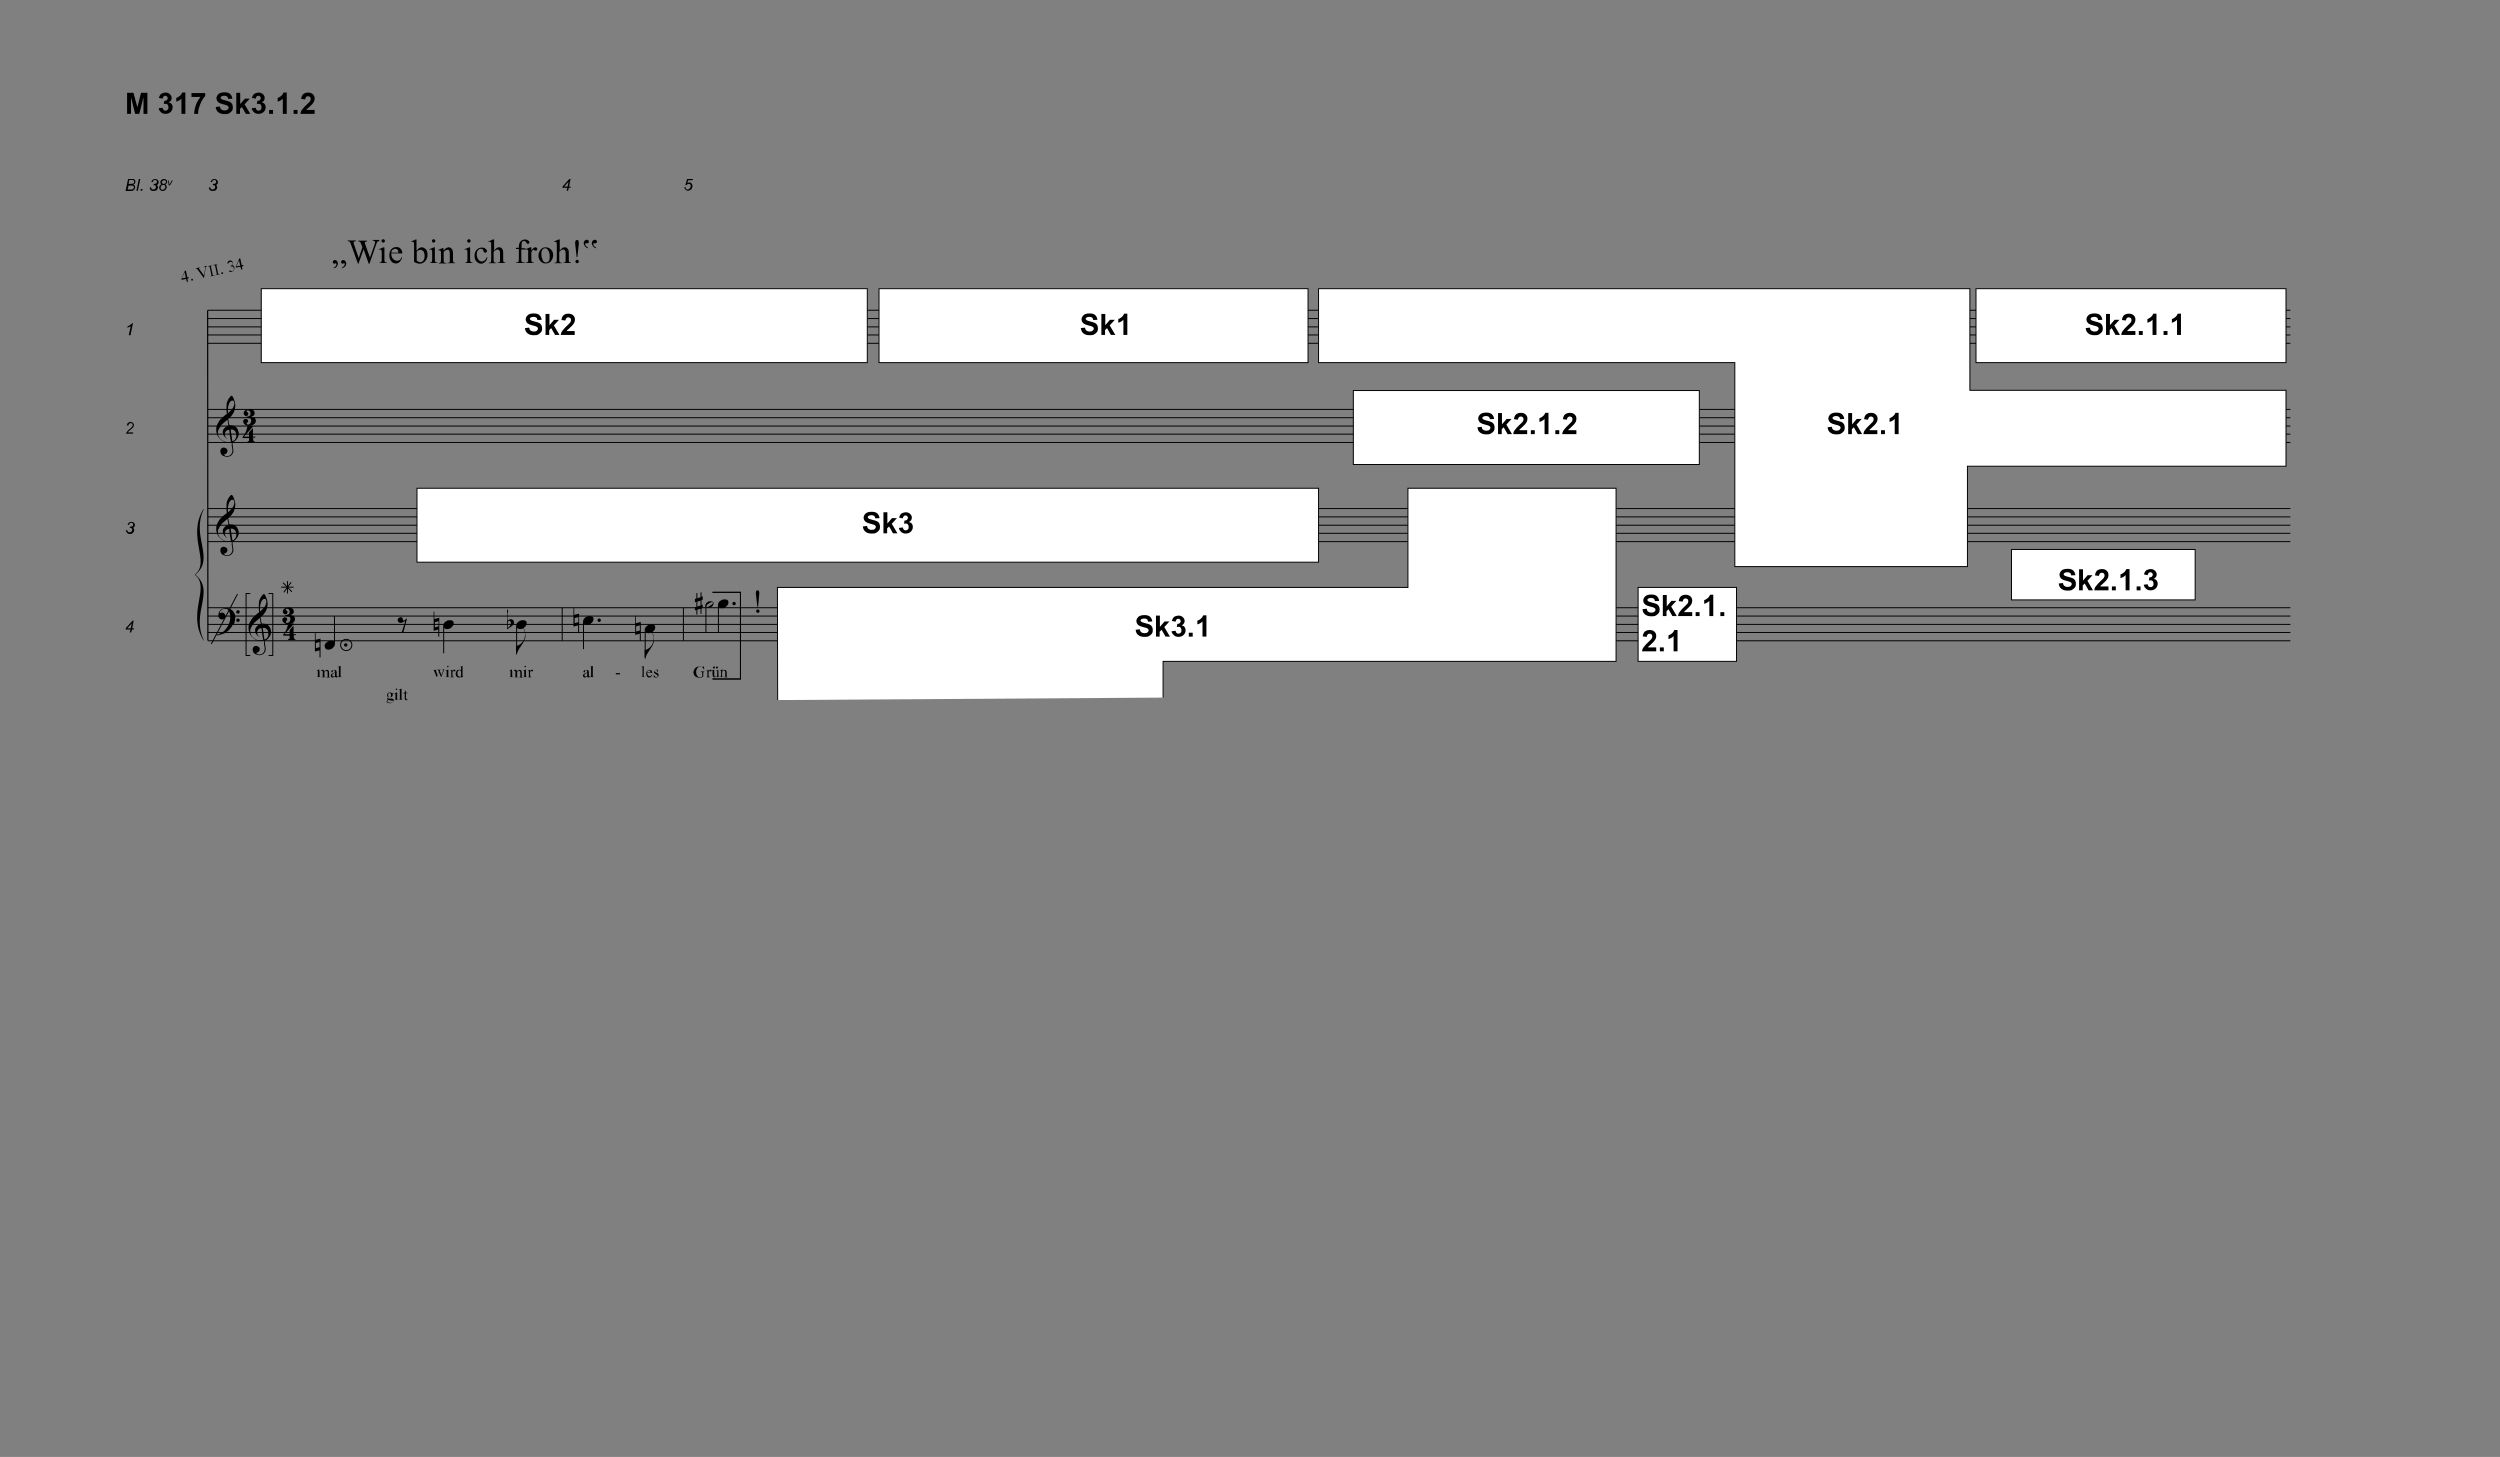 <?xml version="1.0" encoding="utf-8"?>
<!-- Generator: Adobe Illustrator 22.1.0, SVG Export Plug-In . SVG Version: 6.00 Build 0)  -->
<svg version="1.1" id="Ebene_1" xmlns="http://www.w3.org/2000/svg" xmlns:xlink="http://www.w3.org/1999/xlink" x="0px" y="0px"
	 viewBox="0 0 1021 595" style="enable-background:new 0 0 1021 595;" xml:space="preserve">
<rect x="0" y="0" width="1021" height="595" fill="#808080" stroke="none"/>
<style type="text/css">
	.st0{enable-background:new    ;}
	.st1{fill:none;stroke:#000000;stroke-width:0.4;}
	.st2{fill:none;stroke:#000000;stroke-width:0.49;}
	.st3{fill:#FFFFFF;}
	.st4{fill:#FFFFFF;stroke:#000000;stroke-width:0.4;stroke-miterlimit:10;}
	.st5{fill:none;stroke:#000000;stroke-width:0.4;stroke-miterlimit:10;}
</style>
<g class="st0">
	<path d="M94.6,180.7c-0.3,0-0.5,0.1-0.8,0.1c-0.3,0-0.6,0-0.8,0s-0.5-0.1-0.7-0.1c-0.2,0-0.4-0.1-0.6-0.2c-0.7-0.3-1.3-0.7-1.7-1.1
		c-0.4-0.4-0.8-0.8-1-1.2c-0.2-0.4-0.4-0.8-0.5-1.2c-0.1-0.4-0.2-0.9-0.2-1.3c0-0.5,0-0.9,0.1-1.4c0.1-0.5,0.3-0.9,0.5-1.3
		c0.2-0.4,0.5-0.8,0.7-1.2c0.3-0.4,0.6-0.7,0.8-0.9c0.3-0.3,0.7-0.6,1-0.9s0.7-0.6,1.2-0.9c0-0.1,0-0.2,0-0.3c0-0.1,0-0.2,0-0.3
		c0-0.1,0-0.2-0.1-0.3c0-0.1,0-0.3,0-0.4c0-0.1,0-0.2,0-0.4c0-0.2,0-0.4,0-0.7c0-0.3,0-0.6,0-0.9c0-0.4,0.1-0.7,0.1-1.1
		c0-0.2,0.1-0.5,0.3-0.9c0.1-0.3,0.3-0.7,0.5-1c0.2-0.3,0.4-0.6,0.6-0.8c0.2-0.2,0.4-0.4,0.6-0.4c0.1,0,0.2,0.1,0.3,0.2
		c0.1,0.1,0.2,0.3,0.3,0.5c0.1,0.2,0.2,0.4,0.3,0.7c0.1,0.3,0.2,0.5,0.3,0.8c0.1,0.3,0.1,0.5,0.2,0.8c0,0.3,0.1,0.5,0.1,0.7
		c0,0.5,0,0.9-0.1,1.2c0,0.4-0.1,0.7-0.2,1c-0.1,0.3-0.2,0.5-0.3,0.8s-0.2,0.5-0.4,0.7c-0.1,0.2-0.3,0.5-0.4,0.6
		c-0.1,0.2-0.3,0.4-0.5,0.6c-0.2,0.2-0.3,0.4-0.5,0.5c-0.2,0.1-0.3,0.3-0.5,0.4c0.1,0.5,0.2,0.9,0.2,1.2c0,0.2,0.1,0.3,0.1,0.5
		c0,0.2,0,0.3,0.1,0.4s0,0.2,0.1,0.3c0,0.1,0,0.1,0,0.2c0.2,0,0.4,0,0.7,0s0.4,0.1,0.7,0.1c0.2,0,0.4,0.1,0.6,0.2s0.3,0.1,0.4,0.2
		c0.5,0.4,0.8,0.8,1,1.2c0.2,0.5,0.3,0.9,0.4,1.4c0,0.4,0,0.8-0.1,1.1c-0.1,0.4-0.2,0.7-0.5,1.1c-0.2,0.3-0.5,0.7-0.8,1
		s-0.7,0.5-1.2,0.7c0.1,0.4,0.1,0.7,0.1,1c0,0.3,0.1,0.5,0.1,0.8c0,0.3,0.1,0.4,0.1,0.5c0.1,0.5,0.1,1,0.1,1.3
		c0,0.3-0.1,0.6-0.2,0.8c-0.1,0.2-0.2,0.4-0.3,0.5c-0.1,0.2-0.3,0.3-0.5,0.5c-0.2,0.1-0.4,0.2-0.6,0.3c-0.2,0.1-0.5,0.1-0.8,0.2
		c-0.2,0-0.5,0-0.8-0.1c-0.3-0.1-0.6-0.2-0.9-0.3c-0.3-0.1-0.6-0.3-0.8-0.6c-0.2-0.3-0.3-0.6-0.4-0.9c0-0.2,0-0.4,0-0.7
		s0.1-0.4,0.2-0.6c0.1-0.2,0.3-0.3,0.4-0.4s0.4-0.2,0.7-0.2c0.2,0,0.3,0,0.5,0.1s0.3,0.1,0.5,0.2c0.1,0.1,0.3,0.2,0.4,0.4
		c0.1,0.2,0.1,0.3,0.2,0.5c0,0.3-0.1,0.7-0.3,1c-0.2,0.3-0.6,0.5-1.2,0.7c0.1,0.1,0.3,0.2,0.5,0.4s0.6,0.2,0.9,0.2
		c0.4,0,0.8-0.1,1.1-0.4c0.4-0.2,0.6-0.5,0.8-0.9c0.1-0.2,0.2-0.5,0.2-0.9c0-0.4,0-0.7-0.1-1.1c0-0.1,0-0.2-0.1-0.5
		c0-0.2-0.1-0.5-0.1-0.8C94.7,181.5,94.7,181.1,94.6,180.7z M92.8,175.7c-0.2,0.1-0.4,0.3-0.6,0.5c-0.1,0.2-0.2,0.4-0.3,0.6
		s-0.1,0.4-0.1,0.6c0,0.2,0,0.3,0.1,0.5s0.1,0.3,0.2,0.5s0.2,0.3,0.3,0.4c0.1,0.1,0.2,0.2,0.4,0.3c0,0,0,0,0,0s0,0,0,0s0,0,0,0.1
		c-0.3-0.1-0.5-0.3-0.7-0.5c-0.2-0.2-0.3-0.3-0.4-0.4c-0.1-0.1-0.2-0.3-0.3-0.4c-0.1-0.1-0.1-0.2-0.2-0.3c0-0.1-0.1-0.3-0.1-0.4
		c0-0.1-0.1-0.3-0.1-0.5c0-0.2,0-0.4,0-0.6c0-0.2,0.1-0.4,0.2-0.6s0.2-0.4,0.4-0.6c0.2-0.2,0.4-0.4,0.6-0.6c0.1-0.1,0.2-0.2,0.3-0.2
		c0.1-0.1,0.2-0.1,0.3-0.1c0.1,0,0.2-0.1,0.2-0.1c0.1,0,0.2,0,0.3-0.1l-0.4-2.4c-0.1,0.1-0.3,0.2-0.5,0.4c-0.2,0.2-0.5,0.4-0.8,0.7
		c-0.3,0.3-0.6,0.5-0.9,0.8s-0.5,0.6-0.7,0.9c-0.3,0.5-0.6,1-0.8,1.4c-0.2,0.4-0.2,0.9-0.2,1.4c0,0.6,0.2,1.1,0.5,1.6
		c0.3,0.5,0.7,0.9,1.2,1.2c0.5,0.3,1,0.6,1.7,0.7c0.6,0.1,1.3,0.1,1.9,0c-0.1-0.9-0.3-1.7-0.4-2.4c-0.1-0.3-0.1-0.6-0.1-0.9
		c0-0.3-0.1-0.5-0.1-0.8c0-0.2-0.1-0.5-0.1-0.8C93.4,175.5,93.1,175.6,92.8,175.7z M94.9,163.6c-0.4,0-0.7,0.2-0.9,0.5
		c-0.3,0.3-0.5,0.7-0.6,1.2c-0.2,0.5-0.3,1.1-0.3,1.7c-0.1,0.6,0,1.2,0,1.7c0.3-0.2,0.6-0.5,0.9-0.8c0.3-0.3,0.6-0.7,0.9-1
		c0.3-0.4,0.5-0.7,0.6-1.1s0.2-0.7,0.2-1.1c0-0.1,0-0.2-0.1-0.4s-0.1-0.3-0.1-0.4c-0.1-0.1-0.1-0.2-0.2-0.3
		C95.2,163.7,95,163.6,94.9,163.6z M94.9,180.2c0.4-0.1,0.7-0.3,0.9-0.5c0.2-0.2,0.4-0.5,0.5-0.7s0.2-0.5,0.2-0.8c0-0.3,0-0.5,0-0.7
		c0-0.2-0.1-0.4-0.1-0.6c-0.1-0.2-0.2-0.5-0.3-0.7c-0.2-0.2-0.4-0.4-0.7-0.6s-0.7-0.2-1.2-0.2L94.9,180.2z"/>
</g>
<g class="st0">
	<path d="M94.6,221.2c-0.3,0-0.5,0.1-0.8,0.1c-0.3,0-0.6,0-0.8,0s-0.5-0.1-0.7-0.1c-0.2,0-0.4-0.1-0.6-0.2c-0.7-0.3-1.3-0.7-1.7-1.1
		c-0.4-0.4-0.8-0.8-1-1.2c-0.2-0.4-0.4-0.8-0.5-1.2c-0.1-0.4-0.2-0.9-0.2-1.3c0-0.5,0-0.9,0.1-1.4c0.1-0.5,0.3-0.9,0.5-1.3
		c0.2-0.4,0.5-0.8,0.7-1.2c0.3-0.4,0.6-0.7,0.8-0.9c0.3-0.3,0.7-0.6,1-0.9s0.7-0.6,1.2-0.9c0-0.1,0-0.2,0-0.3c0-0.1,0-0.2,0-0.3
		c0-0.1,0-0.2-0.1-0.3c0-0.1,0-0.3,0-0.4c0-0.1,0-0.2,0-0.4c0-0.2,0-0.4,0-0.7c0-0.3,0-0.6,0-0.9c0-0.4,0.1-0.7,0.1-1.1
		c0-0.2,0.1-0.5,0.3-0.9c0.1-0.3,0.3-0.7,0.5-1c0.2-0.3,0.4-0.6,0.6-0.8c0.2-0.2,0.4-0.4,0.6-0.4c0.1,0,0.2,0.1,0.3,0.2
		c0.1,0.1,0.2,0.3,0.3,0.5c0.1,0.2,0.2,0.4,0.3,0.7c0.1,0.3,0.2,0.5,0.3,0.8c0.1,0.3,0.1,0.5,0.2,0.8c0,0.3,0.1,0.5,0.1,0.7
		c0,0.5,0,0.9-0.1,1.2c0,0.4-0.1,0.7-0.2,1c-0.1,0.3-0.2,0.5-0.3,0.8s-0.2,0.5-0.4,0.7c-0.1,0.2-0.3,0.5-0.4,0.6
		c-0.1,0.2-0.3,0.4-0.5,0.6c-0.2,0.2-0.3,0.4-0.5,0.5c-0.2,0.1-0.3,0.3-0.5,0.4c0.1,0.5,0.2,0.9,0.2,1.2c0,0.2,0.1,0.3,0.1,0.5
		c0,0.2,0,0.3,0.1,0.4s0,0.2,0.1,0.3c0,0.1,0,0.1,0,0.2c0.2,0,0.4,0,0.7,0s0.4,0.1,0.7,0.1c0.2,0,0.4,0.1,0.6,0.2s0.3,0.1,0.4,0.2
		c0.5,0.4,0.8,0.8,1,1.2c0.2,0.5,0.3,0.9,0.4,1.4c0,0.4,0,0.8-0.1,1.1c-0.1,0.4-0.2,0.7-0.5,1.1c-0.2,0.3-0.5,0.7-0.8,1
		s-0.7,0.5-1.2,0.7c0.1,0.4,0.1,0.7,0.1,1c0,0.3,0.1,0.5,0.1,0.8c0,0.3,0.1,0.4,0.1,0.5c0.1,0.5,0.1,1,0.1,1.3
		c0,0.3-0.1,0.6-0.2,0.8c-0.1,0.2-0.2,0.4-0.3,0.5c-0.1,0.2-0.3,0.3-0.5,0.5c-0.2,0.1-0.4,0.2-0.6,0.3c-0.2,0.1-0.5,0.1-0.8,0.2
		c-0.2,0-0.5,0-0.8-0.1c-0.3-0.1-0.6-0.2-0.9-0.3c-0.3-0.1-0.6-0.3-0.8-0.6c-0.2-0.3-0.3-0.6-0.4-0.9c0-0.2,0-0.4,0-0.7
		s0.1-0.4,0.2-0.6c0.1-0.2,0.3-0.3,0.4-0.4s0.4-0.2,0.7-0.2c0.2,0,0.3,0,0.5,0.1s0.3,0.1,0.5,0.2c0.1,0.1,0.3,0.2,0.4,0.4
		c0.1,0.2,0.1,0.3,0.2,0.5c0,0.3-0.1,0.7-0.3,1c-0.2,0.3-0.6,0.5-1.2,0.7c0.1,0.1,0.3,0.2,0.5,0.4s0.6,0.2,0.9,0.2
		c0.4,0,0.8-0.1,1.1-0.4c0.4-0.2,0.6-0.5,0.8-0.9c0.1-0.2,0.2-0.5,0.2-0.9c0-0.4,0-0.7-0.1-1.1c0-0.1,0-0.2-0.1-0.5
		c0-0.2-0.1-0.5-0.1-0.8C94.7,222,94.7,221.6,94.6,221.2z M92.8,216.2c-0.2,0.1-0.4,0.3-0.6,0.5c-0.1,0.2-0.2,0.4-0.3,0.6
		s-0.1,0.4-0.1,0.6c0,0.2,0,0.3,0.1,0.5s0.1,0.3,0.2,0.5s0.2,0.3,0.3,0.4c0.1,0.1,0.2,0.2,0.4,0.3c0,0,0,0,0,0s0,0,0,0s0,0,0,0.1
		c-0.3-0.1-0.5-0.3-0.7-0.5c-0.2-0.2-0.3-0.3-0.4-0.4c-0.1-0.1-0.2-0.3-0.3-0.4c-0.1-0.1-0.1-0.2-0.2-0.3c0-0.1-0.1-0.3-0.1-0.4
		c0-0.1-0.1-0.3-0.1-0.5c0-0.2,0-0.4,0-0.6c0-0.2,0.1-0.4,0.2-0.6s0.2-0.4,0.4-0.6c0.2-0.2,0.4-0.4,0.6-0.6c0.1-0.1,0.2-0.2,0.3-0.2
		c0.1-0.1,0.2-0.1,0.3-0.1c0.1,0,0.2-0.1,0.2-0.1c0.1,0,0.2,0,0.3-0.1l-0.4-2.4c-0.1,0.1-0.3,0.2-0.5,0.4c-0.2,0.2-0.5,0.4-0.8,0.7
		c-0.3,0.3-0.6,0.5-0.9,0.8s-0.5,0.6-0.7,0.9c-0.3,0.5-0.6,1-0.8,1.4c-0.2,0.4-0.2,0.9-0.2,1.4c0,0.6,0.2,1.1,0.5,1.6
		c0.3,0.5,0.7,0.9,1.2,1.2c0.5,0.3,1,0.6,1.7,0.7c0.6,0.1,1.3,0.1,1.9,0c-0.1-0.9-0.3-1.7-0.4-2.4c-0.1-0.3-0.1-0.6-0.1-0.9
		c0-0.3-0.1-0.5-0.1-0.8c0-0.2-0.1-0.5-0.1-0.8C93.4,216,93.1,216.1,92.8,216.2z M94.9,204.1c-0.4,0-0.7,0.2-0.9,0.5
		c-0.3,0.3-0.5,0.7-0.6,1.2c-0.2,0.5-0.3,1.1-0.3,1.7c-0.1,0.6,0,1.2,0,1.7c0.3-0.2,0.6-0.5,0.9-0.8c0.3-0.3,0.6-0.7,0.9-1
		c0.3-0.4,0.5-0.7,0.6-1.1s0.2-0.7,0.2-1.1c0-0.1,0-0.2-0.1-0.4s-0.1-0.3-0.1-0.4c-0.1-0.1-0.1-0.2-0.2-0.3
		C95.2,204.2,95,204.1,94.9,204.1z M94.9,220.7c0.4-0.1,0.7-0.3,0.9-0.5c0.2-0.2,0.4-0.5,0.5-0.7s0.2-0.5,0.2-0.8c0-0.3,0-0.5,0-0.7
		c0-0.2-0.1-0.4-0.1-0.6c-0.1-0.2-0.2-0.5-0.3-0.7c-0.2-0.2-0.4-0.4-0.7-0.6s-0.7-0.2-1.2-0.2L94.9,220.7z"/>
</g>
<g class="st0">
	<path d="M95.1,255.1c-0.1,0.2-0.2,0.3-0.2,0.4c-0.1,0.1-0.2,0.2-0.2,0.4c-0.1,0.1-0.2,0.2-0.3,0.3s-0.2,0.2-0.3,0.4
		c-0.1,0.1-0.2,0.3-0.3,0.4c-0.1,0.1-0.2,0.2-0.3,0.3c-0.1,0.1-0.2,0.2-0.3,0.3c-0.1,0.1-0.2,0.2-0.4,0.3c-0.2,0.1-0.3,0.3-0.5,0.4
		c-0.2,0.1-0.3,0.2-0.5,0.3c-0.2,0.1-0.3,0.2-0.5,0.2s-0.4,0.1-0.6,0.2s-0.4,0.2-0.7,0.2s-0.5,0.1-0.7,0.2c-0.3,0.1-0.5,0.1-0.8,0.1
		l-0.1-0.2c0.4-0.1,0.8-0.3,1.3-0.5c0.4-0.2,0.7-0.4,1.1-0.6s0.7-0.5,1-0.8c0.7-0.8,1.3-1.6,1.7-2.6s0.6-2,0.5-3.2
		c0-0.3,0-0.6-0.1-0.9c-0.1-0.4-0.2-0.7-0.3-1c-0.1-0.3-0.4-0.6-0.6-0.8c-0.3-0.2-0.6-0.3-1-0.3c-0.2,0-0.5,0-0.8,0.1
		c-0.3,0.1-0.5,0.2-0.7,0.4c-0.2,0.2-0.4,0.4-0.6,0.6c-0.1,0.2-0.2,0.5-0.2,0.7c0,0,0,0,0.1,0s0.1,0,0.2-0.1c0.1,0,0.2-0.1,0.4-0.1
		c0.1,0,0.3,0,0.5,0c0.2,0,0.4,0.1,0.5,0.2s0.3,0.3,0.4,0.4s0.1,0.4,0.2,0.6c0,0.2,0,0.4,0,0.6c-0.1,0.3-0.2,0.5-0.4,0.7
		c-0.2,0.2-0.5,0.3-0.8,0.3c-0.2,0-0.4,0-0.6-0.1s-0.4-0.2-0.5-0.3c-0.2-0.1-0.3-0.3-0.4-0.5c-0.1-0.2-0.1-0.4-0.1-0.7
		c0-0.4,0-0.7,0.1-1c0.1-0.3,0.2-0.6,0.4-0.8c0.1-0.2,0.3-0.4,0.4-0.5c0.2-0.1,0.3-0.2,0.4-0.3c0.3-0.2,0.7-0.3,1-0.4
		c0.3-0.1,0.7-0.1,1-0.1c0.3,0,0.7,0.1,1,0.2c0.3,0.1,0.7,0.3,1,0.5c0.3,0.2,0.6,0.5,0.8,0.8c0.2,0.3,0.4,0.6,0.6,1
		c0.2,0.4,0.2,0.8,0.2,1.3s-0.1,0.9-0.2,1.5c0,0.2-0.1,0.3-0.1,0.5c0,0.1-0.1,0.3-0.1,0.4c-0.1,0.1-0.1,0.3-0.2,0.4
		C95.2,254.8,95.2,255,95.1,255.1z M96.5,249.9c0-0.2,0.1-0.4,0.2-0.5c0.1-0.1,0.3-0.2,0.5-0.2c0.2,0,0.4,0.1,0.5,0.2
		c0.1,0.1,0.2,0.3,0.2,0.5c0,0.2-0.1,0.4-0.2,0.5s-0.3,0.2-0.5,0.2c-0.2,0-0.4-0.1-0.5-0.2C96.5,250.3,96.5,250.1,96.5,249.9z
		 M96.5,253.3c0-0.2,0.1-0.4,0.2-0.5s0.3-0.2,0.5-0.2c0.2,0,0.4,0.1,0.5,0.2c0.1,0.1,0.2,0.3,0.2,0.5c0,0.2-0.1,0.4-0.2,0.5
		s-0.3,0.2-0.5,0.2c-0.2,0-0.4-0.1-0.5-0.2C96.5,253.7,96.5,253.5,96.5,253.3z"/>
</g>
<line class="st1" x1="84.9" y1="126.7" x2="935.4" y2="126.7"/>
<line class="st1" x1="84.9" y1="130.1" x2="935.4" y2="130.1"/>
<line class="st1" x1="84.9" y1="133.5" x2="935.4" y2="133.5"/>
<line class="st1" x1="84.9" y1="136.8" x2="935.4" y2="136.8"/>
<line class="st1" x1="84.9" y1="140.2" x2="935.4" y2="140.2"/>
<line class="st1" x1="84.9" y1="167.2" x2="935.4" y2="167.2"/>
<line class="st1" x1="84.9" y1="170.6" x2="935.4" y2="170.6"/>
<line class="st1" x1="84.9" y1="174" x2="935.4" y2="174"/>
<line class="st1" x1="84.9" y1="177.3" x2="935.4" y2="177.3"/>
<line class="st1" x1="84.9" y1="180.7" x2="935.4" y2="180.7"/>
<line class="st1" x1="84.9" y1="207.7" x2="935.4" y2="207.7"/>
<line class="st1" x1="84.9" y1="211.1" x2="935.4" y2="211.1"/>
<line class="st1" x1="84.9" y1="214.5" x2="935.4" y2="214.5"/>
<line class="st1" x1="84.9" y1="217.8" x2="935.4" y2="217.8"/>
<line class="st1" x1="84.9" y1="221.2" x2="935.4" y2="221.2"/>
<line class="st1" x1="84.9" y1="248.2" x2="935.4" y2="248.2"/>
<line class="st1" x1="84.9" y1="251.6" x2="935.4" y2="251.6"/>
<line class="st1" x1="84.9" y1="255" x2="935.4" y2="255"/>
<line class="st1" x1="84.9" y1="258.3" x2="935.4" y2="258.3"/>
<line class="st1" x1="84.9" y1="261.7" x2="935.4" y2="261.7"/>
<path d="M83.2,207.7c-7.2,11.5,3.1,21.9-3.7,27h0.3c8.2-6.8-1.9-15.5,3.4-26.7L83.2,207.7z"/>
<path d="M83.2,261.7c-7.2-11.5,3.1-21.9-3.7-27h0.3c8.2,6.8-1.9,15.5,3.4,26.7L83.2,261.7z"/>
<line class="st1" x1="86.3" y1="263" x2="97" y2="242.6"/>
<g class="st0">
	<path d="M77,113.2l0.1,0.5l-0.6,0.1l0.3,1.2l-0.5,0.1l-0.3-1.2l-1.8,0.4l-0.1-0.4l1.4-3.3l0.4-0.1l0.6,2.8L77,113.2z M75.9,113.4
		l-0.5-2.2l-1.1,2.5L75.9,113.4z"/>
	<path d="M78.3,113.9c0.1,0,0.2,0,0.3,0c0.1,0.1,0.1,0.1,0.2,0.2c0,0.1,0,0.2,0,0.3c-0.1,0.1-0.1,0.1-0.2,0.2c-0.1,0-0.2,0-0.3,0
		c-0.1-0.1-0.1-0.1-0.2-0.2c0-0.1,0-0.2,0-0.3C78.1,114,78.2,113.9,78.3,113.9z"/>
</g>
<g class="st0">
	<path d="M84.5,108.6l0,0.1c-0.1,0.1-0.3,0.1-0.3,0.2c-0.1,0.1-0.2,0.3-0.2,0.5l-0.7,4.1l-0.1,0l-2.5-3.4c-0.1-0.2-0.2-0.3-0.3-0.3
		c-0.1-0.1-0.1-0.1-0.2-0.1s-0.2,0-0.3,0l0-0.1l1.8-0.4l0,0.1c-0.2,0.1-0.3,0.1-0.4,0.2c0,0.1-0.1,0.1,0,0.2c0,0.1,0.1,0.3,0.3,0.5
		l1.7,2.3l0.5-2.8c0-0.3,0.1-0.5,0-0.6c0-0.1-0.1-0.1-0.1-0.2c-0.1,0-0.2-0.1-0.3-0.1c0,0,0,0-0.1,0l0-0.1L84.5,108.6z"/>
	<path d="M87.6,112.4l0,0.1l-1.9,0.4l0-0.1l0.2,0c0.2,0,0.3-0.1,0.4-0.2c0-0.1,0-0.3,0-0.5l-0.6-2.8c0-0.2-0.1-0.4-0.1-0.4
		c0,0-0.1-0.1-0.2-0.1c-0.1,0-0.2,0-0.3,0l-0.2,0l0-0.1l1.9-0.4l0,0.1l-0.2,0c-0.2,0-0.3,0.1-0.4,0.2c0,0.1,0,0.3,0,0.5l0.6,2.8
		c0,0.2,0.1,0.4,0.1,0.4c0,0,0.1,0.1,0.2,0.1c0.1,0,0.2,0,0.3,0L87.6,112.4z"/>
	<path d="M89.8,111.9l0,0.1l-1.9,0.4l0-0.1l0.2,0c0.2,0,0.3-0.1,0.4-0.2c0-0.1,0-0.3,0-0.5l-0.6-2.8c0-0.2-0.1-0.4-0.1-0.4
		c0,0-0.1-0.1-0.2-0.1c-0.1,0-0.2,0-0.3,0l-0.2,0l0-0.1l1.9-0.4l0,0.1l-0.2,0c-0.2,0-0.3,0.1-0.4,0.2c0,0.1,0,0.3,0,0.5l0.6,2.8
		c0,0.2,0.1,0.4,0.1,0.4c0,0,0.1,0.1,0.2,0.1c0.1,0,0.2,0,0.3,0L89.8,111.9z"/>
	<path d="M90.6,111.2c0.1,0,0.2,0,0.3,0c0.1,0.1,0.1,0.1,0.2,0.2c0,0.1,0,0.2,0,0.3c-0.1,0.1-0.1,0.1-0.2,0.2c-0.1,0-0.2,0-0.3,0
		s-0.1-0.1-0.2-0.2c0-0.1,0-0.2,0-0.3C90.5,111.3,90.5,111.2,90.6,111.2z"/>
	<path d="M92.8,107.6c0.1-0.3,0.2-0.6,0.3-0.8c0.2-0.2,0.4-0.3,0.7-0.4c0.4-0.1,0.6,0,0.9,0.2c0.2,0.1,0.3,0.3,0.3,0.5
		c0.1,0.3-0.1,0.7-0.4,1.1c0.3,0,0.5,0.2,0.7,0.3s0.3,0.4,0.4,0.6c0.1,0.4,0,0.7-0.1,1.1c-0.2,0.4-0.6,0.7-1.2,0.8
		c-0.3,0.1-0.5,0.1-0.6,0c-0.1,0-0.2-0.1-0.2-0.2c0-0.1,0-0.1,0-0.2c0-0.1,0.1-0.1,0.2-0.1c0.1,0,0.1,0,0.2,0c0,0,0.1,0,0.3,0.1
		c0.1,0,0.2,0.1,0.3,0.1c0.1,0,0.2,0,0.3,0c0.2,0,0.4-0.2,0.5-0.4c0.1-0.2,0.2-0.4,0.1-0.7c0-0.2-0.1-0.3-0.2-0.5
		c-0.1-0.1-0.2-0.2-0.2-0.2c-0.1-0.1-0.3-0.1-0.4-0.1c-0.2,0-0.3,0-0.5,0l-0.1,0l0-0.1c0.2-0.1,0.3-0.2,0.5-0.3
		c0.1-0.1,0.2-0.3,0.3-0.4c0-0.2,0.1-0.3,0-0.5c0-0.2-0.2-0.4-0.3-0.5c-0.2-0.1-0.4-0.1-0.6-0.1c-0.3,0.1-0.6,0.3-0.7,0.7
		L92.8,107.6z"/>
	<path d="M99.3,108.2l0.1,0.5l-0.6,0.1L99,110l-0.5,0.1l-0.3-1.2l-1.8,0.4l-0.1-0.4l1.4-3.3l0.4-0.1l0.6,2.8L99.3,108.2z
		 M98.1,108.5l-0.5-2.2l-1.1,2.5L98.1,108.5z"/>
</g>
<g class="st0">
	<path d="M51.3,77.9l1-4.8h1.5c0.3,0,0.5,0,0.6,0c0.2,0,0.4,0.1,0.5,0.2c0.1,0.1,0.3,0.2,0.3,0.4c0.1,0.2,0.1,0.3,0.1,0.5
		c0,0.3-0.1,0.5-0.2,0.7s-0.4,0.4-0.7,0.5c0.3,0.1,0.5,0.2,0.6,0.4c0.1,0.2,0.2,0.4,0.2,0.6c0,0.3-0.1,0.5-0.2,0.8s-0.4,0.4-0.6,0.6
		s-0.5,0.2-0.8,0.2H51.3z M52.1,77.4h1.1c0.3,0,0.5,0,0.6,0c0.2,0,0.4-0.1,0.5-0.2c0.1-0.1,0.2-0.2,0.3-0.3c0.1-0.1,0.1-0.3,0.1-0.4
		c0-0.2-0.1-0.4-0.2-0.5c-0.1-0.1-0.4-0.2-0.8-0.2h-1.2L52.1,77.4z M52.5,75.1h1c0.5,0,0.8-0.1,1-0.2c0.2-0.1,0.3-0.4,0.3-0.7
		c0-0.1,0-0.3-0.1-0.4c-0.1-0.1-0.1-0.2-0.3-0.2c-0.1,0-0.3-0.1-0.6-0.1h-1L52.5,75.1z"/>
	<path d="M55.7,77.9l1-4.8h0.6l-1,4.8H55.7z"/>
	<path d="M57.4,77.9l0.1-0.7h0.7l-0.1,0.7H57.4z"/>
	<path d="M61.1,76.6l0.6-0.1c0,0.3,0.1,0.6,0.3,0.7c0.2,0.1,0.3,0.2,0.6,0.2c0.3,0,0.5-0.1,0.8-0.3c0.2-0.2,0.3-0.5,0.3-0.7
		c0-0.2-0.1-0.4-0.2-0.6c-0.2-0.2-0.4-0.2-0.6-0.2c0,0-0.1,0-0.2,0l0.1-0.5c0.1,0,0.1,0,0.2,0c0.3,0,0.6-0.1,0.8-0.2
		s0.3-0.4,0.3-0.6c0-0.2-0.1-0.4-0.2-0.6c-0.2-0.2-0.3-0.2-0.6-0.2c-0.2,0-0.4,0.1-0.6,0.2c-0.2,0.2-0.3,0.4-0.3,0.7l-0.6-0.1
		c0.1-0.4,0.3-0.7,0.6-0.9c0.3-0.2,0.6-0.3,1-0.3c0.4,0,0.7,0.1,1,0.4s0.4,0.5,0.4,0.9c0,0.3-0.1,0.5-0.2,0.7
		c-0.1,0.2-0.3,0.3-0.6,0.5c0.2,0.1,0.3,0.2,0.4,0.4c0.1,0.2,0.1,0.3,0.1,0.5c0,0.4-0.2,0.8-0.5,1.1S63.1,78,62.6,78
		c-0.4,0-0.8-0.1-1.1-0.4C61.3,77.4,61.2,77.1,61.1,76.6z"/>
	<path d="M66,75.3c-0.2-0.1-0.3-0.2-0.4-0.4c-0.1-0.2-0.1-0.3-0.1-0.5c0-0.3,0.1-0.6,0.3-0.8c0.3-0.3,0.7-0.5,1.1-0.5
		c0.4,0,0.8,0.1,1,0.3c0.2,0.2,0.4,0.5,0.4,0.8c0,0.2-0.1,0.4-0.2,0.6c-0.1,0.2-0.3,0.3-0.6,0.5c0.2,0.1,0.3,0.2,0.4,0.4
		c0.1,0.2,0.2,0.4,0.2,0.6c0,0.4-0.2,0.8-0.5,1.2c-0.3,0.3-0.7,0.5-1.2,0.5c-0.4,0-0.7-0.1-1-0.4c-0.3-0.3-0.4-0.6-0.4-0.9
		c0-0.4,0.1-0.7,0.3-0.9C65.5,75.5,65.7,75.3,66,75.3z M65.6,76.7c0,0.1,0,0.3,0.1,0.4c0.1,0.1,0.2,0.2,0.3,0.3s0.3,0.1,0.5,0.1
		c0.3,0,0.6-0.2,0.8-0.5c0.2-0.2,0.2-0.5,0.2-0.8c0-0.2-0.1-0.4-0.2-0.5c-0.1-0.1-0.3-0.2-0.6-0.2c-0.3,0-0.6,0.1-0.8,0.3
		S65.6,76.4,65.6,76.7z M66.1,74.4c0,0.2,0.1,0.4,0.2,0.5c0.1,0.1,0.3,0.2,0.5,0.2c0.3,0,0.5-0.1,0.7-0.2c0.2-0.2,0.3-0.4,0.3-0.6
		c0-0.2-0.1-0.4-0.2-0.5c-0.1-0.1-0.3-0.2-0.5-0.2c-0.2,0-0.3,0-0.5,0.1c-0.1,0.1-0.3,0.2-0.3,0.3C66.1,74.1,66.1,74.3,66.1,74.4z"
		/>
</g>
<g class="st0">
	<path d="M68.9,75.7l-0.3-2h0.3l0.2,1.1c0,0.1,0,0.3,0.1,0.6c0.1-0.1,0.2-0.3,0.3-0.5l0.7-1.2h0.4l-1.2,2H68.9z"/>
</g>
<g class="st0">
	<path d="M52.6,136.8l0.8-3.6c-0.3,0.3-0.8,0.5-1.4,0.6l0.1-0.5c0.3-0.1,0.6-0.3,0.9-0.5c0.3-0.2,0.5-0.4,0.7-0.5
		c0.1-0.1,0.2-0.2,0.3-0.3h0.3l-1,4.9H52.6z"/>
</g>
<g class="st0">
	<path d="M51.4,177.3c0.1-0.3,0.1-0.5,0.3-0.7s0.3-0.4,0.4-0.6s0.5-0.5,1-0.9c0.3-0.2,0.5-0.4,0.6-0.6c0.2-0.2,0.3-0.3,0.4-0.5
		c0.1-0.1,0.1-0.2,0.1-0.4c0-0.2-0.1-0.4-0.2-0.6c-0.2-0.2-0.4-0.2-0.6-0.2c-0.2,0-0.4,0.1-0.6,0.2c-0.2,0.2-0.3,0.4-0.4,0.8
		l-0.6-0.1c0.1-0.4,0.2-0.8,0.5-1c0.3-0.2,0.6-0.4,1-0.4c0.3,0,0.5,0.1,0.7,0.2c0.2,0.1,0.4,0.3,0.5,0.5c0.1,0.2,0.2,0.4,0.2,0.6
		c0,0.3-0.1,0.6-0.3,0.9c-0.1,0.2-0.6,0.5-1.2,1.1c-0.3,0.2-0.5,0.4-0.7,0.6c-0.1,0.1-0.3,0.3-0.3,0.4h2.2l-0.1,0.5H51.4z"/>
</g>
<g class="st0">
	<path d="M51.4,216.6l0.6-0.1c0,0.3,0.1,0.6,0.3,0.7c0.2,0.1,0.3,0.2,0.6,0.2c0.3,0,0.5-0.1,0.8-0.3c0.2-0.2,0.3-0.5,0.3-0.7
		c0-0.2-0.1-0.4-0.2-0.6c-0.2-0.2-0.4-0.2-0.6-0.2c0,0-0.1,0-0.2,0l0.1-0.5c0.1,0,0.1,0,0.2,0c0.3,0,0.6-0.1,0.8-0.2
		s0.3-0.4,0.3-0.6c0-0.2-0.1-0.4-0.2-0.6c-0.2-0.2-0.3-0.2-0.6-0.2c-0.2,0-0.4,0.1-0.6,0.2c-0.2,0.2-0.3,0.4-0.3,0.7l-0.6-0.1
		c0.1-0.4,0.3-0.7,0.6-0.9c0.3-0.2,0.6-0.3,1-0.3c0.4,0,0.7,0.1,1,0.4s0.4,0.5,0.4,0.9c0,0.3-0.1,0.5-0.2,0.7
		c-0.1,0.2-0.3,0.3-0.6,0.5c0.2,0.1,0.3,0.2,0.4,0.4c0.1,0.2,0.1,0.3,0.1,0.5c0,0.4-0.2,0.8-0.5,1.1s-0.7,0.5-1.2,0.5
		c-0.4,0-0.8-0.1-1.1-0.4C51.6,217.3,51.4,217,51.4,216.6z"/>
</g>
<g class="st0">
	<path d="M53,258.3l0.3-1.2h-2l0.1-0.6l2.7-3h0.5l-0.6,3.1h0.7l-0.1,0.5h-0.7l-0.3,1.2H53z M53.4,256.6l0.4-2l-1.8,2H53.4z"/>
</g>
<path class="st2" d="M84.8,126.7l0.1,134.9"/>
<g class="st0">
	<path d="M136.3,109.6v-0.3c0.5-0.3,0.8-0.5,0.9-0.7c0.1-0.2,0.2-0.5,0.2-0.7c0-0.1,0-0.2-0.1-0.3c-0.1-0.1-0.1-0.1-0.2-0.1
		c0,0-0.1,0-0.2,0.1s-0.2,0.1-0.3,0.1c-0.2,0-0.4-0.1-0.5-0.2s-0.2-0.3-0.2-0.5c0-0.2,0.1-0.4,0.3-0.6s0.4-0.2,0.6-0.2
		c0.3,0,0.6,0.1,0.8,0.4s0.4,0.6,0.4,1c0,0.5-0.2,0.9-0.5,1.3S136.9,109.4,136.3,109.6z M139.6,109.6v-0.3c0.4-0.2,0.7-0.4,0.9-0.7
		c0.2-0.2,0.3-0.5,0.3-0.7c0-0.2,0-0.3-0.1-0.3c0-0.1-0.1-0.1-0.2-0.1c-0.1,0-0.1,0-0.2,0.1c-0.1,0-0.2,0.1-0.3,0.1
		c-0.2,0-0.3-0.1-0.5-0.2s-0.2-0.3-0.2-0.5c0-0.2,0.1-0.4,0.3-0.6s0.4-0.2,0.6-0.2c0.3,0,0.6,0.1,0.8,0.4c0.2,0.3,0.4,0.6,0.4,1
		c0,0.5-0.2,0.9-0.5,1.3C140.6,109.1,140.2,109.4,139.6,109.6z"/>
</g>
<g class="st0">
	<path d="M154.9,98.2v0.3c-0.2,0-0.4,0-0.6,0.1s-0.3,0.2-0.4,0.5c-0.1,0.2-0.2,0.5-0.4,1.1l-2.6,7.5h-0.3l-2.1-5.9l-2.1,5.9h-0.2
		l-2.8-7.7c-0.2-0.6-0.3-0.9-0.4-1c-0.1-0.2-0.2-0.3-0.4-0.4c-0.2-0.1-0.4-0.1-0.6-0.1v-0.3h3.4v0.3h-0.2c-0.2,0-0.4,0.1-0.6,0.2
		s-0.2,0.2-0.2,0.4c0,0.2,0.1,0.5,0.3,1.1l1.8,5.2l1.5-4.4l-0.3-0.8l-0.2-0.6c-0.1-0.2-0.2-0.4-0.3-0.6c-0.1-0.1-0.1-0.2-0.2-0.2
		c-0.1-0.1-0.2-0.1-0.3-0.2c-0.1,0-0.2,0-0.4,0v-0.3h3.6v0.3h-0.2c-0.3,0-0.4,0.1-0.6,0.2S149,98.9,149,99c0,0.2,0.1,0.6,0.3,1.2
		l1.8,5l1.8-5.1c0.2-0.6,0.3-1,0.3-1.2c0-0.1,0-0.2-0.1-0.3s-0.1-0.2-0.2-0.2c-0.2-0.1-0.4-0.1-0.7-0.1v-0.3H154.9z"/>
</g>
<g class="st0">
	<path d="M157,101v5c0,0.4,0,0.7,0.1,0.8c0.1,0.1,0.1,0.2,0.3,0.3s0.3,0.1,0.6,0.1v0.2h-3v-0.2c0.3,0,0.5,0,0.6-0.1s0.2-0.2,0.2-0.3
		s0.1-0.4,0.1-0.8v-2.4c0-0.7,0-1.1-0.1-1.3c0-0.1-0.1-0.2-0.2-0.3c-0.1-0.1-0.2-0.1-0.3-0.1c-0.1,0-0.3,0-0.5,0.1l-0.1-0.2l1.9-0.8
		H157z M156.5,97.7c0.2,0,0.4,0.1,0.5,0.2c0.1,0.1,0.2,0.3,0.2,0.5s-0.1,0.4-0.2,0.5s-0.3,0.2-0.5,0.2s-0.4-0.1-0.5-0.2
		s-0.2-0.3-0.2-0.5s0.1-0.4,0.2-0.5C156.1,97.8,156.3,97.7,156.5,97.7z"/>
	<path d="M159.8,103.5c0,0.9,0.2,1.7,0.7,2.2s1,0.8,1.6,0.8c0.4,0,0.8-0.1,1.1-0.3c0.3-0.2,0.6-0.6,0.8-1.2l0.2,0.1
		c-0.1,0.6-0.4,1.2-0.8,1.7c-0.5,0.5-1,0.8-1.7,0.8c-0.8,0-1.4-0.3-1.9-0.9c-0.5-0.6-0.8-1.4-0.8-2.4c0-1.1,0.3-1.9,0.8-2.5
		c0.5-0.6,1.2-0.9,2.1-0.9c0.7,0,1.3,0.2,1.7,0.7c0.5,0.5,0.7,1.1,0.7,1.9H159.8z M159.8,103.2h2.9c0-0.4-0.1-0.7-0.1-0.8
		c-0.1-0.3-0.3-0.5-0.5-0.6s-0.5-0.2-0.7-0.2c-0.4,0-0.7,0.1-1,0.4C160,102.2,159.9,102.6,159.8,103.2z"/>
	<path d="M170.2,102.3c0.6-0.8,1.3-1.3,2-1.3c0.6,0,1.2,0.3,1.7,0.8c0.5,0.5,0.7,1.3,0.7,2.3c0,1.1-0.4,2-1.1,2.7
		c-0.6,0.6-1.3,0.9-2.1,0.9c-0.4,0-0.7-0.1-1.1-0.2s-0.8-0.3-1.2-0.6v-6.5c0-0.7,0-1.1-0.1-1.3s-0.1-0.3-0.2-0.3s-0.2-0.1-0.3-0.1
		c-0.1,0-0.3,0-0.5,0.1l-0.1-0.2l1.9-0.8h0.3V102.3z M170.2,102.7v3.7c0.2,0.2,0.5,0.4,0.7,0.5c0.2,0.1,0.5,0.2,0.8,0.2
		c0.4,0,0.8-0.2,1.2-0.7s0.5-1.1,0.5-2c0-0.8-0.2-1.4-0.5-1.8c-0.4-0.4-0.8-0.6-1.2-0.6c-0.2,0-0.5,0.1-0.7,0.2
		C170.7,102.2,170.5,102.4,170.2,102.7z"/>
	<path d="M177.6,101v5c0,0.4,0,0.7,0.1,0.8c0.1,0.1,0.1,0.2,0.3,0.3s0.3,0.1,0.6,0.1v0.2h-3v-0.2c0.3,0,0.5,0,0.6-0.1
		s0.2-0.2,0.2-0.3s0.1-0.4,0.1-0.8v-2.4c0-0.7,0-1.1-0.1-1.3c0-0.1-0.1-0.2-0.2-0.3c-0.1-0.1-0.2-0.1-0.3-0.1c-0.1,0-0.3,0-0.5,0.1
		l-0.1-0.2l1.9-0.8H177.6z M177.1,97.7c0.2,0,0.4,0.1,0.5,0.2c0.1,0.1,0.2,0.3,0.2,0.5s-0.1,0.4-0.2,0.5s-0.3,0.2-0.5,0.2
		s-0.4-0.1-0.5-0.2s-0.2-0.3-0.2-0.5s0.1-0.4,0.2-0.5C176.7,97.8,176.9,97.7,177.1,97.7z"/>
	<path d="M181.2,102.3c0.7-0.9,1.4-1.3,2.1-1.3c0.3,0,0.6,0.1,0.9,0.3c0.2,0.2,0.4,0.5,0.6,0.8c0.1,0.3,0.2,0.7,0.2,1.3v2.7
		c0,0.4,0,0.7,0.1,0.8c0.1,0.1,0.1,0.2,0.2,0.3s0.3,0.1,0.6,0.1v0.2h-3.1v-0.2h0.1c0.3,0,0.5,0,0.6-0.1c0.1-0.1,0.2-0.2,0.2-0.4
		c0-0.1,0-0.3,0-0.6v-2.6c0-0.6-0.1-1-0.2-1.2c-0.1-0.3-0.4-0.4-0.7-0.4c-0.5,0-1.1,0.3-1.6,0.9v3.3c0,0.4,0,0.7,0.1,0.8
		c0.1,0.1,0.2,0.2,0.3,0.3c0.1,0.1,0.3,0.1,0.7,0.1v0.2h-3.1v-0.2h0.1c0.3,0,0.5-0.1,0.6-0.2c0.1-0.2,0.2-0.5,0.2-0.9v-2.3
		c0-0.8,0-1.2-0.1-1.4s-0.1-0.3-0.2-0.3s-0.2-0.1-0.3-0.1c-0.1,0-0.3,0-0.5,0.1l-0.1-0.2l1.9-0.8h0.3V102.3z"/>
	<path d="M192,101v5c0,0.4,0,0.7,0.1,0.8c0.1,0.1,0.1,0.2,0.3,0.3s0.3,0.1,0.6,0.1v0.2h-3v-0.2c0.3,0,0.5,0,0.6-0.1s0.2-0.2,0.2-0.3
		s0.1-0.4,0.1-0.8v-2.4c0-0.7,0-1.1-0.1-1.3c0-0.1-0.1-0.2-0.2-0.3c-0.1-0.1-0.2-0.1-0.3-0.1c-0.1,0-0.3,0-0.5,0.1l-0.1-0.2l1.9-0.8
		H192z M191.5,97.7c0.2,0,0.4,0.1,0.5,0.2c0.1,0.1,0.2,0.3,0.2,0.5s-0.1,0.4-0.2,0.5s-0.3,0.2-0.5,0.2s-0.4-0.1-0.5-0.2
		s-0.2-0.3-0.2-0.5s0.1-0.4,0.2-0.5C191.1,97.8,191.3,97.7,191.5,97.7z"/>
	<path d="M199.1,105.1c-0.2,0.8-0.5,1.5-1,1.9c-0.5,0.4-1,0.7-1.6,0.7c-0.7,0-1.3-0.3-1.9-0.9s-0.8-1.4-0.8-2.4c0-1,0.3-1.8,0.9-2.4
		s1.3-0.9,2.1-0.9c0.6,0,1.1,0.2,1.5,0.5c0.4,0.3,0.6,0.7,0.6,1c0,0.2-0.1,0.3-0.2,0.4c-0.1,0.1-0.3,0.2-0.5,0.2
		c-0.3,0-0.5-0.1-0.6-0.3c-0.1-0.1-0.1-0.3-0.2-0.5s-0.1-0.5-0.3-0.6c-0.2-0.1-0.4-0.2-0.7-0.2c-0.5,0-0.8,0.2-1.1,0.5
		c-0.4,0.4-0.6,1-0.6,1.8c0,0.7,0.2,1.4,0.6,2c0.4,0.6,0.9,0.9,1.5,0.9c0.4,0,0.8-0.2,1.2-0.5c0.3-0.2,0.5-0.6,0.7-1.1L199.1,105.1z
		"/>
	<path d="M201.8,97.7v4.6c0.5-0.6,0.9-0.9,1.2-1.1c0.3-0.2,0.6-0.2,0.9-0.2c0.4,0,0.7,0.1,0.9,0.3s0.4,0.5,0.6,0.9
		c0.1,0.3,0.1,0.8,0.1,1.6v2.2c0,0.4,0,0.7,0.1,0.8c0,0.1,0.1,0.2,0.2,0.3s0.3,0.1,0.6,0.1v0.2h-3.1v-0.2h0.1c0.3,0,0.5,0,0.6-0.1
		c0.1-0.1,0.2-0.2,0.2-0.4c0-0.1,0-0.3,0-0.6v-2.2c0-0.7,0-1.1-0.1-1.3s-0.2-0.4-0.3-0.5c-0.2-0.1-0.3-0.2-0.6-0.2
		c-0.2,0-0.5,0.1-0.7,0.2s-0.5,0.4-0.9,0.7v3.3c0,0.4,0,0.7,0.1,0.8s0.1,0.2,0.3,0.3c0.1,0.1,0.4,0.1,0.7,0.1v0.2h-3.1v-0.2
		c0.3,0,0.5,0,0.7-0.1c0.1,0,0.2-0.1,0.2-0.3s0.1-0.4,0.1-0.8v-5.7c0-0.7,0-1.2-0.1-1.3s-0.1-0.3-0.2-0.3s-0.2-0.1-0.3-0.1
		c-0.1,0-0.3,0-0.5,0.1l-0.1-0.2l1.9-0.8H201.8z"/>
	<path d="M212.9,101.7v4.1c0,0.6,0.1,1,0.2,1.1c0.2,0.2,0.4,0.3,0.7,0.3h0.6v0.2h-3.7v-0.2h0.3c0.2,0,0.3,0,0.5-0.1s0.3-0.2,0.3-0.4
		s0.1-0.5,0.1-0.9v-4.1h-1.2v-0.5h1.2v-0.4c0-0.6,0.1-1.2,0.3-1.6s0.5-0.8,0.9-1c0.4-0.3,0.9-0.4,1.4-0.4c0.5,0,0.9,0.2,1.3,0.5
		c0.3,0.2,0.4,0.4,0.4,0.7c0,0.1-0.1,0.3-0.2,0.4c-0.1,0.1-0.2,0.2-0.4,0.2c-0.1,0-0.2,0-0.3-0.1c-0.1-0.1-0.3-0.2-0.4-0.5
		c-0.2-0.2-0.3-0.4-0.5-0.5s-0.3-0.1-0.5-0.1c-0.2,0-0.4,0.1-0.5,0.2c-0.1,0.1-0.3,0.3-0.3,0.5c-0.1,0.2-0.1,0.8-0.1,1.8v0.5h1.6
		v0.5H212.9z"/>
	<path d="M217,101v1.4c0.5-0.9,1.1-1.4,1.6-1.4c0.3,0,0.5,0.1,0.6,0.2c0.2,0.2,0.2,0.3,0.2,0.5c0,0.2-0.1,0.3-0.2,0.5
		s-0.3,0.2-0.4,0.2c-0.2,0-0.3-0.1-0.5-0.2c-0.2-0.2-0.3-0.2-0.4-0.2c-0.1,0-0.2,0-0.3,0.1c-0.2,0.2-0.4,0.5-0.6,0.9v3
		c0,0.3,0,0.6,0.1,0.8c0.1,0.1,0.2,0.2,0.3,0.3s0.4,0.1,0.6,0.1v0.2h-3.2v-0.2c0.3,0,0.6,0,0.7-0.2c0.1-0.1,0.2-0.2,0.2-0.3
		c0-0.1,0-0.3,0-0.7v-2.4c0-0.7,0-1.2,0-1.3c0-0.1-0.1-0.2-0.2-0.3s-0.2-0.1-0.3-0.1c-0.1,0-0.3,0-0.5,0.1l-0.1-0.2l1.9-0.8H217z"/>
	<path d="M222.9,101c0.9,0,1.7,0.4,2.3,1.1c0.5,0.6,0.7,1.3,0.7,2.1c0,0.6-0.1,1.1-0.4,1.7s-0.6,1-1.1,1.3s-1,0.4-1.6,0.4
		c-0.9,0-1.7-0.4-2.2-1.1c-0.5-0.6-0.7-1.3-0.7-2.1c0-0.6,0.1-1.1,0.4-1.7c0.3-0.6,0.7-1,1.1-1.3C221.8,101.1,222.3,101,222.9,101z
		 M222.6,101.4c-0.2,0-0.5,0.1-0.7,0.2c-0.2,0.1-0.4,0.4-0.6,0.8s-0.2,0.8-0.2,1.4c0,0.9,0.2,1.7,0.5,2.4s0.8,1,1.4,1
		c0.4,0,0.8-0.2,1.1-0.5s0.4-1,0.4-1.9c0-1.1-0.2-2-0.7-2.6C223.6,101.7,223.1,101.4,222.6,101.4z"/>
	<path d="M228.6,97.7v4.6c0.5-0.6,0.9-0.9,1.2-1.1c0.3-0.2,0.6-0.2,0.9-0.2c0.4,0,0.7,0.1,0.9,0.3s0.4,0.5,0.6,0.9
		c0.1,0.3,0.1,0.8,0.1,1.6v2.2c0,0.4,0,0.7,0.1,0.8c0,0.1,0.1,0.2,0.2,0.3s0.3,0.1,0.6,0.1v0.2h-3.1v-0.2h0.1c0.3,0,0.5,0,0.6-0.1
		c0.1-0.1,0.2-0.2,0.2-0.4c0-0.1,0-0.3,0-0.6v-2.2c0-0.7,0-1.1-0.1-1.3s-0.2-0.4-0.3-0.5c-0.2-0.1-0.3-0.2-0.6-0.2
		c-0.2,0-0.5,0.1-0.7,0.2s-0.5,0.4-0.9,0.7v3.3c0,0.4,0,0.7,0.1,0.8s0.1,0.2,0.3,0.3c0.1,0.1,0.4,0.1,0.7,0.1v0.2h-3.1v-0.2
		c0.3,0,0.5,0,0.7-0.1c0.1,0,0.2-0.1,0.2-0.3s0.1-0.4,0.1-0.8v-5.7c0-0.7,0-1.2-0.1-1.3s-0.1-0.3-0.2-0.3s-0.2-0.1-0.3-0.1
		c-0.1,0-0.3,0-0.5,0.1l-0.1-0.2l1.9-0.8H228.6z"/>
	<path d="M235.8,105h-0.3l-0.6-5.5c0-0.2,0-0.4,0-0.5c0-0.3,0.1-0.5,0.2-0.7s0.3-0.3,0.6-0.3s0.4,0.1,0.5,0.3s0.2,0.4,0.2,0.8
		c0,0.1,0,0.3,0,0.5L235.8,105z M235.7,106.1c0.2,0,0.4,0.1,0.5,0.2c0.1,0.1,0.2,0.3,0.2,0.5c0,0.2-0.1,0.4-0.2,0.5
		c-0.1,0.1-0.3,0.2-0.5,0.2s-0.4-0.1-0.5-0.2c-0.1-0.1-0.2-0.3-0.2-0.5c0-0.2,0.1-0.4,0.2-0.5C235.3,106.2,235.5,106.1,235.7,106.1z
		"/>
	<path d="M240.2,101.5c-0.5-0.2-1-0.5-1.3-0.9s-0.5-0.8-0.5-1.3c0-0.4,0.1-0.7,0.4-1s0.5-0.4,0.8-0.4c0.2,0,0.4,0.1,0.6,0.2
		s0.3,0.3,0.3,0.6c0,0.2-0.1,0.4-0.2,0.5c-0.2,0.1-0.3,0.2-0.5,0.2c-0.1,0-0.2,0-0.3-0.1c-0.1,0-0.1,0-0.2,0c-0.2,0-0.3,0.1-0.3,0.4
		c0,0.3,0.1,0.6,0.3,0.8s0.5,0.4,0.8,0.6V101.5z M243.5,101.5c-0.5-0.2-1-0.5-1.3-0.9s-0.5-0.8-0.5-1.3c0-0.4,0.1-0.7,0.4-1
		s0.5-0.4,0.8-0.4c0.2,0,0.4,0.1,0.6,0.2s0.3,0.3,0.3,0.6c0,0.2-0.1,0.4-0.2,0.5c-0.2,0.1-0.3,0.2-0.5,0.2c-0.1,0-0.2,0-0.3-0.1
		c-0.1,0-0.1,0-0.2,0c-0.2,0-0.3,0.1-0.3,0.4c0,0.3,0.1,0.6,0.3,0.8s0.5,0.4,0.8,0.6V101.5z"/>
</g>
<rect x="359" y="117.9" class="st3" width="164" height="30.2"/>
<rect x="359" y="117.9" class="st4" width="175.2" height="30.2"/>
<g class="st0">
	<path d="M51.9,46.5v-8.6h2.6l1.6,5.9l1.5-5.9h2.6v8.6h-1.6v-6.8l-1.7,6.8h-1.7l-1.7-6.8v6.8H51.9z"/>
	<path d="M64.8,44.2l1.6-0.2c0.1,0.4,0.2,0.7,0.4,0.9s0.5,0.3,0.8,0.3c0.3,0,0.6-0.1,0.9-0.4s0.3-0.6,0.3-1c0-0.4-0.1-0.7-0.3-1
		s-0.5-0.4-0.8-0.4c-0.2,0-0.5,0-0.8,0.1l0.2-1.3c0.4,0,0.8-0.1,1-0.3s0.4-0.5,0.4-0.8c0-0.3-0.1-0.5-0.3-0.7s-0.4-0.3-0.7-0.3
		c-0.3,0-0.5,0.1-0.7,0.3s-0.3,0.5-0.4,0.9l-1.5-0.3c0.1-0.5,0.3-0.9,0.5-1.2s0.5-0.6,0.9-0.7s0.8-0.3,1.3-0.3
		c0.8,0,1.5,0.3,1.9,0.8c0.4,0.4,0.6,0.9,0.6,1.4c0,0.8-0.4,1.4-1.2,1.8c0.5,0.1,0.9,0.3,1.2,0.7s0.4,0.8,0.4,1.3
		c0,0.8-0.3,1.4-0.8,1.9s-1.2,0.8-2.1,0.8c-0.8,0-1.4-0.2-1.9-0.7S64.9,44.9,64.8,44.2z"/>
	<path d="M75.7,46.5h-1.6v-6.2c-0.6,0.6-1.3,1-2.1,1.2V40c0.4-0.1,0.9-0.4,1.4-0.8s0.8-0.9,1-1.4h1.3V46.5z"/>
	<path d="M78.2,39.6V38h5.6v1.2c-0.5,0.5-0.9,1.1-1.4,2s-0.8,1.8-1.1,2.7s-0.4,1.8-0.4,2.6h-1.6c0-1.2,0.3-2.4,0.7-3.6
		s1.1-2.3,1.9-3.3H78.2z"/>
	<path d="M88.1,43.7l1.7-0.2c0.1,0.6,0.3,1,0.6,1.2s0.7,0.4,1.3,0.4c0.6,0,1-0.1,1.3-0.4s0.4-0.5,0.4-0.8c0-0.2-0.1-0.4-0.2-0.5
		s-0.3-0.3-0.6-0.4c-0.2-0.1-0.7-0.2-1.4-0.4c-0.9-0.2-1.6-0.5-2-0.8c-0.5-0.5-0.8-1-0.8-1.7c0-0.4,0.1-0.8,0.4-1.2s0.6-0.7,1.1-0.9
		s1-0.3,1.7-0.3c1.1,0,1.9,0.2,2.4,0.7s0.8,1.1,0.9,1.9l-1.7,0.1c-0.1-0.4-0.2-0.8-0.5-1s-0.6-0.3-1.1-0.3c-0.5,0-0.9,0.1-1.2,0.3
		c-0.2,0.1-0.3,0.3-0.3,0.5c0,0.2,0.1,0.4,0.3,0.5c0.2,0.2,0.8,0.4,1.6,0.6s1.5,0.4,1.9,0.6s0.7,0.5,0.9,0.9s0.3,0.8,0.3,1.4
		c0,0.5-0.1,1-0.4,1.4s-0.7,0.7-1.2,1s-1.1,0.3-1.9,0.3c-1.1,0-1.9-0.3-2.5-0.8S88.2,44.7,88.1,43.7z"/>
	<path d="M96.5,46.5v-8.6h1.6v4.6l1.9-2.2h2l-2.1,2.3l2.3,3.9h-1.8l-1.6-2.8l-0.8,0.8v2H96.5z"/>
	<path d="M102.8,44.2l1.6-0.2c0.1,0.4,0.2,0.7,0.4,0.9s0.5,0.3,0.8,0.3c0.3,0,0.6-0.1,0.9-0.4s0.3-0.6,0.3-1c0-0.4-0.1-0.7-0.3-1
		s-0.5-0.4-0.8-0.4c-0.2,0-0.5,0-0.8,0.1l0.2-1.3c0.4,0,0.8-0.1,1-0.3s0.4-0.5,0.4-0.8c0-0.3-0.1-0.5-0.3-0.7s-0.4-0.3-0.7-0.3
		c-0.3,0-0.5,0.1-0.7,0.3s-0.3,0.5-0.4,0.9l-1.5-0.3c0.1-0.5,0.3-0.9,0.5-1.2s0.5-0.6,0.9-0.7s0.8-0.3,1.3-0.3
		c0.8,0,1.5,0.3,1.9,0.8c0.4,0.4,0.6,0.9,0.6,1.4c0,0.8-0.4,1.4-1.2,1.8c0.5,0.1,0.9,0.3,1.2,0.7s0.4,0.8,0.4,1.3
		c0,0.8-0.3,1.4-0.8,1.9s-1.2,0.8-2.1,0.8c-0.8,0-1.4-0.2-1.9-0.7S102.9,44.9,102.8,44.2z"/>
	<path d="M109.9,46.5v-1.6h1.6v1.6H109.9z"/>
	<path d="M117.1,46.5h-1.6v-6.2c-0.6,0.6-1.3,1-2.1,1.2V40c0.4-0.1,0.9-0.4,1.4-0.8s0.8-0.9,1-1.4h1.3V46.5z"/>
	<path d="M119.9,46.5v-1.6h1.6v1.6H119.9z"/>
	<path d="M128.5,45v1.5h-5.8c0.1-0.6,0.2-1.1,0.6-1.6s0.9-1.2,1.9-2.1c0.7-0.7,1.2-1.2,1.4-1.4c0.2-0.3,0.3-0.7,0.3-1
		c0-0.4-0.1-0.6-0.3-0.8s-0.5-0.3-0.8-0.3c-0.3,0-0.6,0.1-0.8,0.3s-0.3,0.6-0.4,1l-1.6-0.2c0.1-0.9,0.4-1.6,0.9-2s1.2-0.6,1.9-0.6
		c0.8,0,1.5,0.2,2,0.7s0.7,1,0.7,1.7c0,0.4-0.1,0.8-0.2,1.1s-0.4,0.7-0.7,1.1c-0.2,0.3-0.6,0.6-1.1,1.1s-0.8,0.8-1,0.9
		s-0.3,0.3-0.3,0.5H128.5z"/>
</g>
<rect x="807" y="117.9" class="st4" width="126.6" height="30.2"/>
<polygon class="st4" points="538.5,117.9 538.5,148.1 708.5,148.1 708.5,231.4 803.5,231.4 803.5,190.4 933.6,190.4 933.6,159.4 
	804.5,159.4 804.5,117.9 "/>
<rect x="552.7" y="159.5" class="st4" width="141.3" height="30.2"/>
<g class="st0">
	<path d="M104.5,171.9c0,0.3-0.1,0.6-0.3,0.9c-0.2,0.3-0.4,0.5-0.7,0.6s-0.6,0.3-0.9,0.4s-0.6,0.1-0.8,0.1c-0.3,0-0.7,0-1-0.1
		c-0.3-0.1-0.5-0.2-0.8-0.4c-0.2-0.2-0.4-0.3-0.5-0.6c-0.1-0.2-0.2-0.5-0.2-0.7c0-0.1,0-0.2,0.1-0.4c0.1-0.1,0.1-0.2,0.2-0.3
		c0.1-0.1,0.2-0.2,0.3-0.2c0.1-0.1,0.2-0.1,0.4-0.1c0.3,0,0.5,0.1,0.7,0.2c0.2,0.1,0.3,0.4,0.3,0.6c0,0.2,0,0.3-0.1,0.4
		c-0.1,0.1-0.1,0.2-0.2,0.3c-0.1,0.1-0.1,0.2-0.2,0.2c0,0.1-0.1,0.2-0.1,0.3c0,0,0,0.1,0.1,0.1c0,0,0.1,0.1,0.2,0.1
		c0.1,0,0.1,0.1,0.2,0.1s0.1,0,0.1,0c0.2,0,0.4-0.1,0.6-0.2c0.2-0.1,0.3-0.3,0.4-0.4c0.1-0.2,0.2-0.4,0.2-0.5
		c0.1-0.2,0.1-0.4,0.1-0.5c0-0.3-0.1-0.5-0.2-0.7c-0.1-0.1-0.3-0.3-0.5-0.3s-0.4-0.1-0.6-0.1c-0.2,0-0.5-0.1-0.7-0.1c0,0,0,0,0-0.1
		c0,0,0-0.1,0-0.1c0,0,0-0.1,0-0.2c0.2,0,0.4-0.1,0.6-0.1s0.4-0.1,0.6-0.2c0.2-0.1,0.3-0.2,0.4-0.4c0.1-0.2,0.1-0.4,0.1-0.6
		c0-0.4-0.1-0.6-0.2-0.8c-0.1-0.2-0.3-0.3-0.4-0.4c-0.2-0.1-0.3-0.1-0.4-0.1c-0.1,0-0.2,0-0.3,0c0,0-0.1,0-0.1,0s-0.1,0-0.1,0.1
		s-0.1,0.1-0.1,0.1c0,0,0,0.1,0,0.1c0,0.1,0,0.1,0.1,0.2c0,0.1,0.1,0.1,0.2,0.2c0.1,0.1,0.1,0.1,0.2,0.2c0.1,0.1,0.1,0.2,0.2,0.3
		c0,0.1,0,0.3,0,0.4c0,0.1-0.1,0.2-0.2,0.4s-0.2,0.2-0.3,0.2c-0.1,0.1-0.3,0.1-0.4,0.1c-0.2,0-0.3,0-0.4-0.1
		c-0.1-0.1-0.2-0.2-0.3-0.3s-0.2-0.2-0.2-0.3c-0.1-0.1-0.1-0.2-0.1-0.3c0-0.2,0-0.4,0.1-0.6c0.1-0.2,0.2-0.4,0.4-0.6
		s0.5-0.3,0.8-0.4c0.3-0.1,0.8-0.2,1.3-0.2c0.2,0,0.5,0,0.7,0.1s0.4,0.2,0.6,0.3c0.2,0.1,0.3,0.3,0.4,0.5c0.1,0.2,0.2,0.4,0.2,0.7
		c0,0.3-0.1,0.6-0.2,0.8c-0.2,0.2-0.3,0.3-0.5,0.4c-0.2,0.1-0.4,0.2-0.5,0.2s-0.2,0.1-0.2,0.1c0.2,0,0.4,0.1,0.6,0.1
		c0.2,0.1,0.4,0.1,0.6,0.2c0.2,0.1,0.3,0.2,0.4,0.4C104.5,171.4,104.5,171.7,104.5,171.9z"/>
</g>
<g class="st0">
	<path d="M103.4,178.8v0.9c0,0.1,0,0.2,0.1,0.3s0.1,0.1,0.2,0.2c0.1,0,0.2,0.1,0.3,0.1v0.4h-2.9v-0.4c0.1,0,0.2,0,0.3-0.1
		c0.1,0,0.2-0.1,0.2-0.1c0.1-0.1,0.1-0.2,0.1-0.3v-0.9h-2.5l-0.2-0.3c0.3-0.4,0.5-0.7,0.7-1s0.3-0.5,0.5-0.8
		c0.1-0.2,0.2-0.5,0.3-0.7c0.1-0.2,0.2-0.4,0.2-0.6s0.1-0.5,0.2-0.7c0-0.3,0.1-0.6,0.2-0.9h2.3c-0.1,0.3-0.3,0.6-0.6,0.9
		c-0.3,0.4-0.6,0.7-1,1.1s-0.7,0.8-1.1,1.2c-0.4,0.4-0.7,0.8-1.1,1.2h2.1v-1.7l1.6-1.8v3.5h1v0.4H103.4z"/>
</g>
<rect x="170.3" y="199.4" class="st4" width="368.2" height="30.2"/>
<rect x="669" y="239.9" class="st4" width="40.2" height="30.2"/>
<polyline class="st4" points="317.6,285.9 317.5,239.9 575,239.9 575,199.4 660,199.4 660,270.1 475,270.1 475,284.9 "/>
<g class="st0">
	<path d="M441.4,134l1.7-0.2c0.1,0.6,0.3,1,0.6,1.2s0.7,0.4,1.3,0.4c0.6,0,1-0.1,1.3-0.4s0.4-0.5,0.4-0.8c0-0.2-0.1-0.4-0.2-0.5
		s-0.3-0.3-0.6-0.4c-0.2-0.1-0.7-0.2-1.4-0.4c-0.9-0.2-1.6-0.5-2-0.8c-0.5-0.5-0.8-1-0.8-1.7c0-0.4,0.1-0.8,0.4-1.2s0.6-0.7,1.1-0.9
		s1-0.3,1.7-0.3c1.1,0,1.9,0.2,2.4,0.7s0.8,1.1,0.9,1.9l-1.7,0.1c-0.1-0.4-0.2-0.8-0.5-1s-0.6-0.3-1.1-0.3c-0.5,0-0.9,0.1-1.2,0.3
		c-0.2,0.1-0.3,0.3-0.3,0.5c0,0.2,0.1,0.4,0.3,0.5c0.2,0.2,0.8,0.4,1.6,0.6s1.5,0.4,1.9,0.6s0.7,0.5,0.9,0.9s0.3,0.8,0.3,1.4
		c0,0.5-0.1,1-0.4,1.4s-0.7,0.7-1.2,1s-1.1,0.3-1.9,0.3c-1.1,0-1.9-0.3-2.5-0.8S441.6,135,441.4,134z"/>
	<path d="M449.8,136.8v-8.6h1.6v4.6l1.9-2.2h2l-2.1,2.3l2.3,3.9h-1.8l-1.6-2.8l-0.8,0.8v2H449.8z"/>
	<path d="M460.4,136.8h-1.6v-6.2c-0.6,0.6-1.3,1-2.1,1.2v-1.5c0.4-0.1,0.9-0.4,1.4-0.8s0.8-0.9,1-1.4h1.3V136.8z"/>
</g>
<g class="st0">
	<path d="M746.4,174.5l1.7-0.2c0.1,0.6,0.3,1,0.6,1.2s0.7,0.4,1.3,0.4c0.6,0,1-0.1,1.3-0.4s0.4-0.5,0.4-0.8c0-0.2-0.1-0.4-0.2-0.5
		s-0.3-0.3-0.6-0.4c-0.2-0.1-0.7-0.2-1.4-0.4c-0.9-0.2-1.6-0.5-2-0.8c-0.5-0.5-0.8-1-0.8-1.7c0-0.4,0.1-0.8,0.4-1.2s0.6-0.7,1.1-0.9
		s1-0.3,1.7-0.3c1.1,0,1.9,0.2,2.4,0.7s0.8,1.1,0.9,1.9l-1.7,0.1c-0.1-0.4-0.2-0.8-0.5-1s-0.6-0.3-1.1-0.3c-0.5,0-0.9,0.1-1.2,0.3
		c-0.2,0.1-0.3,0.3-0.3,0.5c0,0.2,0.1,0.4,0.3,0.5c0.2,0.2,0.8,0.4,1.6,0.6s1.5,0.4,1.9,0.6s0.7,0.5,0.9,0.9s0.3,0.8,0.3,1.4
		c0,0.5-0.1,1-0.4,1.4s-0.7,0.7-1.2,1s-1.1,0.3-1.9,0.3c-1.1,0-1.9-0.3-2.5-0.8S746.5,175.5,746.4,174.5z"/>
	<path d="M754.8,177.3v-8.6h1.6v4.6l1.9-2.2h2l-2.1,2.3l2.3,3.9h-1.8l-1.6-2.8l-0.8,0.8v2H754.8z"/>
	<path d="M766.7,175.8v1.5H761c0.1-0.6,0.2-1.1,0.6-1.6s0.9-1.2,1.9-2.1c0.7-0.7,1.2-1.2,1.4-1.4c0.2-0.3,0.3-0.7,0.3-1
		c0-0.4-0.1-0.6-0.3-0.8s-0.5-0.3-0.8-0.3c-0.3,0-0.6,0.1-0.8,0.3s-0.3,0.6-0.4,1l-1.6-0.2c0.1-0.9,0.4-1.6,0.9-2s1.2-0.6,1.9-0.6
		c0.8,0,1.5,0.2,2,0.7s0.7,1,0.7,1.7c0,0.4-0.1,0.8-0.2,1.1s-0.4,0.7-0.7,1.1c-0.2,0.3-0.6,0.6-1.1,1.1s-0.8,0.8-1,0.9
		s-0.3,0.3-0.3,0.5H766.7z"/>
	<path d="M768.2,177.3v-1.6h1.6v1.6H768.2z"/>
	<path d="M775.4,177.3h-1.6v-6.2c-0.6,0.6-1.3,1-2.1,1.2v-1.5c0.4-0.1,0.9-0.4,1.4-0.8s0.8-0.9,1-1.4h1.3V177.3z"/>
</g>
<g class="st0">
	<path d="M851.8,134l1.7-0.2c0.1,0.6,0.3,1,0.6,1.2s0.7,0.4,1.3,0.4c0.6,0,1-0.1,1.3-0.4s0.4-0.5,0.4-0.8c0-0.2-0.1-0.4-0.2-0.5
		s-0.3-0.3-0.6-0.4c-0.2-0.1-0.7-0.2-1.4-0.4c-0.9-0.2-1.6-0.5-2-0.8c-0.5-0.5-0.8-1-0.8-1.7c0-0.4,0.1-0.8,0.4-1.2s0.6-0.7,1.1-0.9
		s1-0.3,1.7-0.3c1.1,0,1.9,0.2,2.4,0.7s0.8,1.1,0.9,1.9l-1.7,0.1c-0.1-0.4-0.2-0.8-0.5-1s-0.6-0.3-1.1-0.3c-0.5,0-0.9,0.1-1.2,0.3
		c-0.2,0.1-0.3,0.3-0.3,0.5c0,0.2,0.1,0.4,0.3,0.5c0.2,0.2,0.8,0.4,1.6,0.6s1.5,0.4,1.9,0.6s0.7,0.5,0.9,0.9s0.3,0.8,0.3,1.4
		c0,0.5-0.1,1-0.4,1.4s-0.7,0.7-1.2,1s-1.1,0.3-1.9,0.3c-1.1,0-1.9-0.3-2.5-0.8S851.9,135,851.8,134z"/>
	<path d="M860.1,136.8v-8.6h1.6v4.6l1.9-2.2h2l-2.1,2.3l2.3,3.9h-1.8l-1.6-2.8l-0.8,0.8v2H860.1z"/>
	<path d="M872.1,135.3v1.5h-5.8c0.1-0.6,0.2-1.1,0.6-1.6s0.9-1.2,1.9-2.1c0.7-0.7,1.2-1.2,1.4-1.4c0.2-0.3,0.3-0.7,0.3-1
		c0-0.4-0.1-0.6-0.3-0.8s-0.5-0.3-0.8-0.3c-0.3,0-0.6,0.1-0.8,0.3s-0.3,0.6-0.4,1l-1.6-0.2c0.1-0.9,0.4-1.6,0.9-2s1.2-0.6,1.9-0.6
		c0.8,0,1.5,0.2,2,0.7s0.7,1,0.7,1.7c0,0.4-0.1,0.8-0.2,1.1s-0.4,0.7-0.7,1.1c-0.2,0.3-0.6,0.6-1.1,1.1s-0.8,0.8-1,0.9
		s-0.3,0.3-0.3,0.5H872.1z"/>
	<path d="M873.5,136.8v-1.6h1.6v1.6H873.5z"/>
	<path d="M880.7,136.8h-1.6v-6.2c-0.6,0.6-1.3,1-2.1,1.2v-1.5c0.4-0.1,0.9-0.4,1.4-0.8s0.8-0.9,1-1.4h1.3V136.8z"/>
	<path d="M883.6,136.8v-1.6h1.6v1.6H883.6z"/>
	<path d="M890.7,136.8h-1.6v-6.2c-0.6,0.6-1.3,1-2.1,1.2v-1.5c0.4-0.1,0.9-0.4,1.4-0.8s0.8-0.9,1-1.4h1.3V136.8z"/>
</g>
<g class="st0">
	<path d="M603.4,174.5l1.7-0.2c0.1,0.6,0.3,1,0.6,1.2s0.7,0.4,1.3,0.4c0.6,0,1-0.1,1.3-0.4s0.4-0.5,0.4-0.8c0-0.2-0.1-0.4-0.2-0.5
		s-0.3-0.3-0.6-0.4c-0.2-0.1-0.7-0.2-1.4-0.4c-0.9-0.2-1.6-0.5-2-0.8c-0.5-0.5-0.8-1-0.8-1.7c0-0.4,0.1-0.8,0.4-1.2s0.6-0.7,1.1-0.9
		s1-0.3,1.7-0.3c1.1,0,1.9,0.2,2.4,0.7s0.8,1.1,0.9,1.9l-1.7,0.1c-0.1-0.4-0.2-0.8-0.5-1s-0.6-0.3-1.1-0.3c-0.5,0-0.9,0.1-1.2,0.3
		c-0.2,0.1-0.3,0.3-0.3,0.5c0,0.2,0.1,0.4,0.3,0.5c0.2,0.2,0.8,0.4,1.6,0.6s1.5,0.4,1.9,0.6s0.7,0.5,0.9,0.9s0.3,0.8,0.3,1.4
		c0,0.5-0.1,1-0.4,1.4s-0.7,0.7-1.2,1s-1.1,0.3-1.9,0.3c-1.1,0-1.9-0.3-2.5-0.8S603.5,175.5,603.4,174.5z"/>
	<path d="M611.8,177.3v-8.6h1.6v4.6l1.9-2.2h2l-2.1,2.3l2.3,3.9h-1.8l-1.6-2.8l-0.8,0.8v2H611.8z"/>
	<path d="M623.7,175.8v1.5H618c0.1-0.6,0.2-1.1,0.6-1.6s0.9-1.2,1.9-2.1c0.7-0.7,1.2-1.2,1.4-1.4c0.2-0.3,0.3-0.7,0.3-1
		c0-0.4-0.1-0.6-0.3-0.8s-0.5-0.3-0.8-0.3c-0.3,0-0.6,0.1-0.8,0.3s-0.3,0.6-0.4,1l-1.6-0.2c0.1-0.9,0.4-1.6,0.9-2s1.2-0.6,1.9-0.6
		c0.8,0,1.5,0.2,2,0.7s0.7,1,0.7,1.7c0,0.4-0.1,0.8-0.2,1.1s-0.4,0.7-0.7,1.1c-0.2,0.3-0.6,0.6-1.1,1.1s-0.8,0.8-1,0.9
		s-0.3,0.3-0.3,0.5H623.7z"/>
	<path d="M625.2,177.3v-1.6h1.6v1.6H625.2z"/>
	<path d="M632.4,177.3h-1.6v-6.2c-0.6,0.6-1.3,1-2.1,1.2v-1.5c0.4-0.1,0.9-0.4,1.4-0.8s0.8-0.9,1-1.4h1.3V177.3z"/>
	<path d="M635.2,177.3v-1.6h1.6v1.6H635.2z"/>
	<path d="M643.8,175.8v1.5H638c0.1-0.6,0.2-1.1,0.6-1.6s0.9-1.2,1.9-2.1c0.7-0.7,1.2-1.2,1.4-1.4c0.2-0.3,0.3-0.7,0.3-1
		c0-0.4-0.1-0.6-0.3-0.8s-0.5-0.3-0.8-0.3c-0.3,0-0.6,0.1-0.8,0.3s-0.3,0.6-0.4,1l-1.6-0.2c0.1-0.9,0.4-1.6,0.9-2s1.2-0.6,1.9-0.6
		c0.8,0,1.5,0.2,2,0.7s0.7,1,0.7,1.7c0,0.4-0.1,0.8-0.2,1.1s-0.4,0.7-0.7,1.1c-0.2,0.3-0.6,0.6-1.1,1.1s-0.8,0.8-1,0.9
		s-0.3,0.3-0.3,0.5H643.8z"/>
</g>
<g class="st0">
	<path d="M670.8,248.8l1.7-0.2c0.1,0.6,0.3,1,0.6,1.2s0.7,0.4,1.3,0.4c0.6,0,1-0.1,1.3-0.4s0.4-0.5,0.4-0.8c0-0.2-0.1-0.4-0.2-0.5
		s-0.3-0.3-0.6-0.4c-0.2-0.1-0.7-0.2-1.4-0.4c-0.9-0.2-1.6-0.5-2-0.8c-0.5-0.5-0.8-1-0.8-1.7c0-0.4,0.1-0.8,0.4-1.2s0.6-0.7,1.1-0.9
		s1-0.3,1.7-0.3c1.1,0,1.9,0.2,2.4,0.7s0.8,1.1,0.9,1.9l-1.7,0.1c-0.1-0.4-0.2-0.8-0.5-1s-0.6-0.3-1.1-0.3c-0.5,0-0.9,0.1-1.2,0.3
		c-0.2,0.1-0.3,0.3-0.3,0.5c0,0.2,0.1,0.4,0.3,0.5c0.2,0.2,0.8,0.4,1.6,0.6s1.5,0.4,1.9,0.6s0.7,0.5,0.9,0.9s0.3,0.8,0.3,1.4
		c0,0.5-0.1,1-0.4,1.4s-0.7,0.7-1.2,1s-1.1,0.3-1.9,0.3c-1.1,0-1.9-0.3-2.5-0.8S670.9,249.8,670.8,248.8z"/>
	<path d="M679.1,251.6V243h1.6v4.6l1.9-2.2h2l-2.1,2.3l2.3,3.9h-1.8l-1.6-2.8l-0.8,0.8v2H679.1z"/>
	<path d="M691.1,250.1v1.5h-5.8c0.1-0.6,0.2-1.1,0.6-1.6s0.9-1.2,1.9-2.1c0.7-0.7,1.2-1.2,1.4-1.4c0.2-0.3,0.3-0.7,0.3-1
		c0-0.4-0.1-0.6-0.3-0.8s-0.5-0.3-0.8-0.3c-0.3,0-0.6,0.1-0.8,0.3s-0.3,0.6-0.4,1l-1.6-0.2c0.1-0.9,0.4-1.6,0.9-2s1.2-0.6,1.9-0.6
		c0.8,0,1.5,0.2,2,0.7s0.7,1,0.7,1.7c0,0.4-0.1,0.8-0.2,1.1s-0.4,0.7-0.7,1.1c-0.2,0.3-0.6,0.6-1.1,1.1s-0.8,0.8-1,0.9
		s-0.3,0.3-0.3,0.5H691.1z"/>
	<path d="M692.5,251.6v-1.6h1.6v1.6H692.5z"/>
	<path d="M699.7,251.6h-1.6v-6.2c-0.6,0.6-1.3,1-2.1,1.2v-1.5c0.4-0.1,0.9-0.4,1.4-0.8s0.8-0.9,1-1.4h1.3V251.6z"/>
	<path d="M702.6,251.6v-1.6h1.6v1.6H702.6z"/>
</g>
<g class="st0">
	<path d="M676.4,264.5v1.5h-5.8c0.1-0.6,0.2-1.1,0.6-1.6s0.9-1.2,1.9-2.1c0.7-0.7,1.2-1.2,1.4-1.4c0.2-0.3,0.3-0.7,0.3-1
		c0-0.4-0.1-0.6-0.3-0.8s-0.5-0.3-0.8-0.3c-0.3,0-0.6,0.1-0.8,0.3s-0.3,0.6-0.4,1l-1.6-0.2c0.1-0.9,0.4-1.6,0.9-2s1.2-0.6,1.9-0.6
		c0.8,0,1.5,0.2,2,0.7s0.7,1,0.7,1.7c0,0.4-0.1,0.8-0.2,1.1s-0.4,0.7-0.7,1.1c-0.2,0.3-0.6,0.6-1.1,1.1s-0.8,0.8-1,0.9
		s-0.3,0.3-0.3,0.5H676.4z"/>
	<path d="M677.9,266v-1.6h1.6v1.6H677.9z"/>
	<path d="M685.1,266h-1.6v-6.2c-0.6,0.6-1.3,1-2.1,1.2v-1.5c0.4-0.1,0.9-0.4,1.4-0.8s0.8-0.9,1-1.4h1.3V266z"/>
</g>
<g class="st0">
	<path d="M352.4,215l1.7-0.2c0.1,0.6,0.3,1,0.6,1.2s0.7,0.4,1.3,0.4c0.6,0,1-0.1,1.3-0.4s0.4-0.5,0.4-0.8c0-0.2-0.1-0.4-0.2-0.5
		s-0.3-0.3-0.6-0.4c-0.2-0.1-0.7-0.2-1.4-0.4c-0.9-0.2-1.6-0.5-2-0.8c-0.5-0.5-0.8-1-0.8-1.7c0-0.4,0.1-0.8,0.4-1.2s0.6-0.7,1.1-0.9
		s1-0.3,1.7-0.3c1.1,0,1.9,0.2,2.4,0.7s0.8,1.1,0.9,1.9l-1.7,0.1c-0.1-0.4-0.2-0.8-0.5-1s-0.6-0.3-1.1-0.3c-0.5,0-0.9,0.1-1.2,0.3
		c-0.2,0.1-0.3,0.3-0.3,0.5c0,0.2,0.1,0.4,0.3,0.5c0.2,0.2,0.8,0.4,1.6,0.6s1.5,0.4,1.9,0.6s0.7,0.5,0.9,0.9s0.3,0.8,0.3,1.4
		c0,0.5-0.1,1-0.4,1.4s-0.7,0.7-1.2,1s-1.1,0.3-1.9,0.3c-1.1,0-1.9-0.3-2.5-0.8S352.5,216,352.4,215z"/>
	<path d="M360.8,217.8v-8.6h1.6v4.6l1.9-2.2h2l-2.1,2.3l2.3,3.9h-1.8l-1.6-2.8l-0.8,0.8v2H360.8z"/>
	<path d="M367.1,215.6l1.6-0.2c0.1,0.4,0.2,0.7,0.4,0.9s0.5,0.3,0.8,0.3c0.3,0,0.6-0.1,0.9-0.4s0.3-0.6,0.3-1c0-0.4-0.1-0.7-0.3-1
		s-0.5-0.4-0.8-0.4c-0.2,0-0.5,0-0.8,0.1l0.2-1.3c0.4,0,0.8-0.1,1-0.3s0.4-0.5,0.4-0.8c0-0.3-0.1-0.5-0.3-0.7s-0.4-0.3-0.7-0.3
		c-0.3,0-0.5,0.1-0.7,0.3s-0.3,0.5-0.4,0.9l-1.5-0.3c0.1-0.5,0.3-0.9,0.5-1.2s0.5-0.6,0.9-0.7s0.8-0.3,1.3-0.3
		c0.8,0,1.5,0.3,1.9,0.8c0.4,0.4,0.6,0.9,0.6,1.4c0,0.8-0.4,1.4-1.2,1.8c0.5,0.1,0.9,0.3,1.2,0.7s0.4,0.8,0.4,1.3
		c0,0.8-0.3,1.4-0.8,1.9s-1.2,0.8-2.1,0.8c-0.8,0-1.4-0.2-1.9-0.7S367.2,216.3,367.1,215.6z"/>
</g>
<g class="st0">
	<path d="M463.8,257.2l1.7-0.2c0.1,0.6,0.3,1,0.6,1.2s0.7,0.4,1.3,0.4c0.6,0,1-0.1,1.3-0.4s0.4-0.5,0.4-0.8c0-0.2-0.1-0.4-0.2-0.5
		s-0.3-0.3-0.6-0.4c-0.2-0.1-0.7-0.2-1.4-0.4c-0.9-0.2-1.6-0.5-2-0.8c-0.5-0.5-0.8-1-0.8-1.7c0-0.4,0.1-0.8,0.4-1.2s0.6-0.7,1.1-0.9
		s1-0.3,1.7-0.3c1.1,0,1.9,0.2,2.4,0.7s0.8,1.1,0.9,1.9l-1.7,0.1c-0.1-0.4-0.2-0.8-0.5-1s-0.6-0.3-1.1-0.3c-0.5,0-0.9,0.1-1.2,0.3
		c-0.2,0.1-0.3,0.3-0.3,0.5c0,0.2,0.1,0.4,0.3,0.5c0.2,0.2,0.8,0.4,1.6,0.6s1.5,0.4,1.9,0.6s0.7,0.5,0.9,0.9s0.3,0.8,0.3,1.4
		c0,0.5-0.1,1-0.4,1.4s-0.7,0.7-1.2,1s-1.1,0.3-1.9,0.3c-1.1,0-1.9-0.3-2.5-0.8S463.9,258.2,463.8,257.2z"/>
	<path d="M472.1,260v-8.6h1.6v4.6l1.9-2.2h2l-2.1,2.3l2.3,3.9h-1.8l-1.6-2.8l-0.8,0.8v2H472.1z"/>
	<path d="M478.5,257.8l1.6-0.2c0.1,0.4,0.2,0.7,0.4,0.9s0.5,0.3,0.8,0.3c0.3,0,0.6-0.1,0.9-0.4s0.3-0.6,0.3-1c0-0.4-0.1-0.7-0.3-1
		s-0.5-0.4-0.8-0.4c-0.2,0-0.5,0-0.8,0.1l0.2-1.3c0.4,0,0.8-0.1,1-0.3s0.4-0.5,0.4-0.8c0-0.3-0.1-0.5-0.3-0.7s-0.4-0.3-0.7-0.3
		c-0.3,0-0.5,0.1-0.7,0.3s-0.3,0.5-0.4,0.9l-1.5-0.3c0.1-0.5,0.3-0.9,0.5-1.2s0.5-0.6,0.9-0.7s0.8-0.3,1.3-0.3
		c0.8,0,1.5,0.3,1.9,0.8c0.4,0.4,0.6,0.9,0.6,1.4c0,0.8-0.4,1.4-1.2,1.8c0.5,0.1,0.9,0.3,1.2,0.7s0.4,0.8,0.4,1.3
		c0,0.8-0.3,1.4-0.8,1.9s-1.2,0.8-2.1,0.8c-0.8,0-1.4-0.2-1.9-0.7S478.5,258.5,478.5,257.8z"/>
	<path d="M485.5,260v-1.6h1.6v1.6H485.5z"/>
	<path d="M492.7,260h-1.6v-6.2c-0.6,0.6-1.3,1-2.1,1.2v-1.5c0.4-0.1,0.9-0.4,1.4-0.8s0.8-0.9,1-1.4h1.3V260z"/>
</g>
<rect x="106.7" y="117.9" class="st4" width="247.5" height="30.2"/>
<g class="st0">
	<path d="M214.4,134l1.7-0.2c0.1,0.6,0.3,1,0.6,1.2s0.7,0.4,1.3,0.4c0.6,0,1-0.1,1.3-0.4s0.4-0.5,0.4-0.8c0-0.2-0.1-0.4-0.2-0.5
		s-0.3-0.3-0.6-0.4c-0.2-0.1-0.7-0.2-1.4-0.4c-0.9-0.2-1.6-0.5-2-0.8c-0.5-0.5-0.8-1-0.8-1.7c0-0.4,0.1-0.8,0.4-1.2s0.6-0.7,1.1-0.9
		s1-0.3,1.7-0.3c1.1,0,1.9,0.2,2.4,0.7s0.8,1.1,0.9,1.9l-1.7,0.1c-0.1-0.4-0.2-0.8-0.5-1s-0.6-0.3-1.1-0.3c-0.5,0-0.9,0.1-1.2,0.3
		c-0.2,0.1-0.3,0.3-0.3,0.5c0,0.2,0.1,0.4,0.3,0.5c0.2,0.2,0.8,0.4,1.6,0.6s1.5,0.4,1.9,0.6s0.7,0.5,0.9,0.9s0.3,0.8,0.3,1.4
		c0,0.5-0.1,1-0.4,1.4s-0.7,0.7-1.2,1s-1.1,0.3-1.9,0.3c-1.1,0-1.9-0.3-2.5-0.8S214.5,135,214.4,134z"/>
	<path d="M222.8,136.8v-8.6h1.6v4.6l1.9-2.2h2l-2.1,2.3l2.3,3.9h-1.8l-1.6-2.8l-0.8,0.8v2H222.8z"/>
	<path d="M234.7,135.3v1.5H229c0.1-0.6,0.2-1.1,0.6-1.6s0.9-1.2,1.9-2.1c0.7-0.7,1.2-1.2,1.4-1.4c0.2-0.3,0.3-0.7,0.3-1
		c0-0.4-0.1-0.6-0.3-0.8s-0.5-0.3-0.8-0.3c-0.3,0-0.6,0.1-0.8,0.3s-0.3,0.6-0.4,1l-1.6-0.2c0.1-0.9,0.4-1.6,0.9-2s1.2-0.6,1.9-0.6
		c0.8,0,1.5,0.2,2,0.7s0.7,1,0.7,1.7c0,0.4-0.1,0.8-0.2,1.1s-0.4,0.7-0.7,1.1c-0.2,0.3-0.6,0.6-1.1,1.1s-0.8,0.8-1,0.9
		s-0.3,0.3-0.3,0.5H234.7z"/>
</g>
<rect x="821.5" y="224.4" class="st4" width="75" height="20.6"/>
<g class="st0">
	<path d="M840.8,238.3l1.7-0.2c0.1,0.6,0.3,1,0.6,1.2s0.7,0.4,1.3,0.4c0.6,0,1-0.1,1.3-0.4s0.4-0.5,0.4-0.8c0-0.2-0.1-0.4-0.2-0.5
		s-0.3-0.3-0.6-0.4c-0.2-0.1-0.7-0.2-1.4-0.4c-0.9-0.2-1.6-0.5-2-0.8c-0.5-0.5-0.8-1-0.8-1.7c0-0.4,0.1-0.8,0.4-1.2s0.6-0.7,1.1-0.9
		s1-0.3,1.7-0.3c1.1,0,1.9,0.2,2.4,0.7s0.8,1.1,0.9,1.9l-1.7,0.1c-0.1-0.4-0.2-0.8-0.5-1s-0.6-0.3-1.1-0.3c-0.5,0-0.9,0.1-1.2,0.3
		c-0.2,0.1-0.3,0.3-0.3,0.5c0,0.2,0.1,0.4,0.3,0.5c0.2,0.2,0.8,0.4,1.6,0.6s1.5,0.4,1.9,0.6s0.7,0.5,0.9,0.9s0.3,0.8,0.3,1.4
		c0,0.5-0.1,1-0.4,1.4s-0.7,0.7-1.2,1s-1.1,0.3-1.9,0.3c-1.1,0-1.9-0.3-2.5-0.8S840.9,239.3,840.8,238.3z"/>
	<path d="M849.1,241.1v-8.6h1.6v4.6l1.9-2.2h2l-2.1,2.3l2.3,3.9h-1.8l-1.6-2.8l-0.8,0.8v2H849.1z"/>
	<path d="M861.1,239.6v1.5h-5.8c0.1-0.6,0.2-1.1,0.6-1.6s0.9-1.2,1.9-2.1c0.7-0.7,1.2-1.2,1.4-1.4c0.2-0.3,0.3-0.7,0.3-1
		c0-0.4-0.1-0.6-0.3-0.8s-0.5-0.3-0.8-0.3c-0.3,0-0.6,0.1-0.8,0.3s-0.3,0.6-0.4,1l-1.6-0.2c0.1-0.9,0.4-1.6,0.9-2s1.2-0.6,1.9-0.6
		c0.8,0,1.5,0.2,2,0.7s0.7,1,0.7,1.7c0,0.4-0.1,0.8-0.2,1.1s-0.4,0.7-0.7,1.1c-0.2,0.3-0.6,0.6-1.1,1.1s-0.8,0.8-1,0.9
		s-0.3,0.3-0.3,0.5H861.1z"/>
	<path d="M862.5,241.1v-1.6h1.6v1.6H862.5z"/>
	<path d="M869.7,241.1h-1.6v-6.2c-0.6,0.6-1.3,1-2.1,1.2v-1.5c0.4-0.1,0.9-0.4,1.4-0.8s0.8-0.9,1-1.4h1.3V241.1z"/>
	<path d="M872.6,241.1v-1.6h1.6v1.6H872.6z"/>
	<path d="M875.5,238.8l1.6-0.2c0.1,0.4,0.2,0.7,0.4,0.9s0.5,0.3,0.8,0.3c0.3,0,0.6-0.1,0.9-0.4s0.3-0.6,0.3-1c0-0.4-0.1-0.7-0.3-1
		s-0.5-0.4-0.8-0.4c-0.2,0-0.5,0-0.8,0.1l0.2-1.3c0.4,0,0.8-0.1,1-0.3s0.4-0.5,0.4-0.8c0-0.3-0.1-0.5-0.3-0.7s-0.4-0.3-0.7-0.3
		c-0.3,0-0.5,0.1-0.7,0.3s-0.3,0.5-0.4,0.9l-1.5-0.3c0.1-0.5,0.3-0.9,0.5-1.2s0.5-0.6,0.9-0.7s0.8-0.3,1.3-0.3
		c0.8,0,1.5,0.3,1.9,0.8c0.4,0.4,0.6,0.9,0.6,1.4c0,0.8-0.4,1.4-1.2,1.8c0.5,0.1,0.9,0.3,1.2,0.7s0.4,0.8,0.4,1.3
		c0,0.8-0.3,1.4-0.8,1.9s-1.2,0.8-2.1,0.8c-0.8,0-1.4-0.2-1.9-0.7S875.6,239.5,875.5,238.8z"/>
</g>
<line class="st1" x1="229.6" y1="248.2" x2="229.6" y2="261.7"/>
<line class="st1" x1="279.1" y1="248.2" x2="279.1" y2="261.7"/>
<g class="st0">
	<path d="M140.5,263.4c0-0.2,0.1-0.3,0.2-0.5c0.1-0.1,0.3-0.2,0.5-0.2c0.2,0,0.4,0.1,0.5,0.2c0.1,0.1,0.2,0.3,0.2,0.5
		c0,0.2-0.1,0.4-0.2,0.5c-0.1,0.1-0.3,0.2-0.5,0.2c-0.2,0-0.4-0.1-0.5-0.2C140.6,263.8,140.5,263.6,140.5,263.4z"/>
</g>
<line class="st1" x1="136.6" y1="262.8" x2="136.6" y2="251.6"/>
<g class="st0">
	<path d="M132.6,263.4c0.1-0.2,0.2-0.5,0.4-0.7s0.4-0.4,0.6-0.5c0.2-0.2,0.5-0.3,0.8-0.4c0.3-0.1,0.6-0.1,0.9-0.1s0.5,0,0.8,0.1
		c0.2,0.1,0.4,0.2,0.5,0.4c0.1,0.2,0.2,0.3,0.2,0.6c0,0.2,0,0.4-0.1,0.7s-0.2,0.5-0.4,0.7c-0.2,0.2-0.4,0.4-0.6,0.6
		s-0.5,0.3-0.8,0.4c-0.3,0.1-0.6,0.1-0.8,0.1c-0.3,0-0.5,0-0.7-0.1c-0.2-0.1-0.4-0.2-0.5-0.4s-0.2-0.3-0.2-0.6
		C132.5,263.9,132.5,263.7,132.6,263.4z"/>
</g>
<g class="st0">
	<path d="M130.9,260.8v7.7h-0.4v-2.9l-1.9,0.5v-7.8h0.3v3L130.9,260.8z M129,262.6v2.1l1.5-0.4v-2.1L129,262.6z"/>
</g>
<g class="st0">
	<path d="M163.4,252.1c0.2-0.1,0.4,0,0.6,0s0.3,0.2,0.4,0.4s0.1,0.3,0.2,0.5s0,0.4,0,0.5c0.1,0,0.3,0,0.4-0.1c0.1,0,0.2-0.1,0.4-0.2
		c0.1-0.1,0.2-0.2,0.3-0.3c0.1-0.1,0.2-0.2,0.3-0.3l0.2,0.1l-1.5,5.7H164c0.1-0.3,0.2-0.6,0.3-0.9c0.1-0.2,0.2-0.5,0.2-0.7
		c0.1-0.3,0.2-0.5,0.2-0.6c0.1-0.4,0.3-0.7,0.4-1.1c0.1-0.3,0.2-0.6,0.2-0.8c0.1-0.3,0.1-0.5,0.1-0.7c-0.1,0.1-0.2,0.1-0.3,0.2
		s-0.3,0.2-0.5,0.3c-0.2,0.1-0.3,0.2-0.5,0.2s-0.3,0.1-0.5,0.1c-0.4,0-0.6-0.1-0.8-0.3s-0.3-0.4-0.4-0.7c0-0.3,0-0.5,0.2-0.8
		C162.8,252.4,163.1,252.2,163.4,252.1z"/>
</g>
<line class="st1" x1="181.2" y1="255.5" x2="181.2" y2="266.8"/>
<g class="st0">
	<path d="M181.1,255c0.1-0.2,0.2-0.5,0.4-0.7s0.4-0.4,0.6-0.5c0.2-0.2,0.5-0.3,0.8-0.4c0.3-0.1,0.6-0.1,0.9-0.1s0.5,0,0.8,0.1
		c0.2,0.1,0.4,0.2,0.5,0.4c0.1,0.2,0.2,0.3,0.2,0.6c0,0.2,0,0.4-0.1,0.7s-0.2,0.5-0.4,0.7c-0.2,0.2-0.4,0.4-0.6,0.6
		s-0.5,0.3-0.8,0.4c-0.3,0.1-0.6,0.1-0.8,0.1c-0.3,0-0.5,0-0.7-0.1c-0.2-0.1-0.4-0.2-0.5-0.4s-0.2-0.3-0.2-0.6
		C181,255.5,181,255.2,181.1,255z"/>
</g>
<g class="st0">
	<path d="M179.4,252.3v7.7h-0.4v-2.9l-1.9,0.5v-7.8h0.3v3L179.4,252.3z M177.6,254.1v2.1l1.5-0.4v-2.1L177.6,254.1z"/>
</g>
<g class="st0">
	<path d="M214.6,260c0,0.4-0.1,0.7-0.3,1.1c-0.1,0.4-0.3,0.8-0.6,1.3c-0.3,0.5-0.6,1-0.9,1.4c-0.3,0.4-0.6,0.9-0.8,1.2
		c-0.2,0.3-0.4,0.7-0.6,1.1c-0.2,0.4-0.3,0.8-0.3,1.2h-0.3v-3.6h0.3c0.1,0,0.3,0,0.4-0.1c0.1,0,0.3-0.1,0.4-0.2
		c0.2-0.1,0.3-0.2,0.5-0.3c0.1-0.1,0.2-0.2,0.4-0.3c0.1-0.1,0.3-0.3,0.5-0.5c0.2-0.2,0.3-0.5,0.5-0.7c0.1-0.3,0.3-0.6,0.4-0.9
		c0.1-0.4,0.2-0.7,0.2-1s0-0.6,0-1c0-0.2,0-0.4-0.1-0.6s-0.1-0.4-0.2-0.6c-0.1-0.2-0.1-0.4-0.2-0.6c-0.1-0.2-0.1-0.4-0.2-0.5
		l0.1-0.1c0.1,0.2,0.2,0.4,0.3,0.7s0.2,0.6,0.3,0.9c0.1,0.3,0.1,0.7,0.1,1.1S214.7,259.6,214.6,260z"/>
</g>
<line class="st1" x1="211" y1="255.5" x2="211" y2="266.8"/>
<g class="st0">
	<path d="M210.9,255c0.1-0.2,0.2-0.5,0.4-0.7s0.4-0.4,0.6-0.5c0.2-0.2,0.5-0.3,0.8-0.4c0.3-0.1,0.6-0.1,0.9-0.1s0.5,0,0.8,0.1
		c0.2,0.1,0.4,0.2,0.5,0.4c0.1,0.2,0.2,0.3,0.2,0.6c0,0.2,0,0.4-0.1,0.7s-0.2,0.5-0.4,0.7c-0.2,0.2-0.4,0.4-0.6,0.6
		s-0.5,0.3-0.8,0.4c-0.3,0.1-0.6,0.1-0.8,0.1c-0.3,0-0.5,0-0.7-0.1c-0.2-0.1-0.4-0.2-0.5-0.4s-0.2-0.3-0.2-0.6
		C210.8,255.5,210.9,255.2,210.9,255z"/>
</g>
<g class="st0">
	<path d="M207.3,250.2v2.4v0.9c0.1-0.1,0.2-0.2,0.4-0.3c0.1-0.1,0.2-0.1,0.3-0.2c0.1,0,0.2-0.1,0.3-0.1c0.1,0,0.2,0,0.4,0
		c0.2,0,0.3,0,0.5,0.1c0.1,0.1,0.3,0.2,0.4,0.3c0.1,0.1,0.2,0.2,0.2,0.4c0.1,0.1,0.1,0.3,0.1,0.4c0,0.1,0,0.3,0,0.4
		s-0.1,0.3-0.1,0.4c-0.1,0.2-0.2,0.3-0.3,0.4c-0.1,0.1-0.3,0.2-0.4,0.3c0,0-0.1,0.1-0.2,0.2c-0.1,0.1-0.2,0.2-0.4,0.3
		s-0.3,0.2-0.5,0.3c-0.2,0.1-0.3,0.2-0.4,0.3c-0.1,0.1-0.3,0.2-0.5,0.3v-8h0.4V250.2z M208.4,253.7c0-0.1-0.1-0.1-0.2-0.1
		c-0.1,0-0.2-0.1-0.2-0.1c-0.1,0-0.2,0-0.3,0.1c-0.1,0.1-0.2,0.1-0.2,0.3c-0.1,0.2-0.1,0.4-0.1,0.6c0,0.3,0,0.5,0,0.7v1.2
		c0.1-0.1,0.2-0.2,0.3-0.2c0.1-0.1,0.2-0.1,0.2-0.2s0.2-0.2,0.2-0.2c0.1-0.1,0.2-0.2,0.3-0.4c0.1-0.1,0.2-0.3,0.2-0.5
		c0.1-0.2,0.1-0.4,0-0.6C208.6,254.1,208.5,253.9,208.4,253.7z"/>
</g>
<g class="st0">
	<path d="M130.7,274.2c0.2-0.2,0.3-0.3,0.4-0.4c0.1-0.1,0.2-0.1,0.3-0.2c0.1,0,0.2-0.1,0.3-0.1c0.2,0,0.4,0.1,0.5,0.2
		c0.1,0.1,0.2,0.3,0.3,0.5c0.2-0.3,0.4-0.4,0.6-0.5c0.2-0.1,0.3-0.1,0.5-0.1c0.2,0,0.3,0,0.4,0.1s0.2,0.2,0.3,0.4
		c0,0.1,0.1,0.3,0.1,0.6v1.3c0,0.2,0,0.3,0,0.4c0,0,0.1,0.1,0.1,0.1s0.2,0.1,0.3,0.1v0.1h-1.5v-0.1h0.1c0.1,0,0.2,0,0.3-0.1
		c0.1,0,0.1-0.1,0.1-0.2c0,0,0-0.1,0-0.3v-1.3c0-0.2,0-0.4-0.1-0.5c-0.1-0.1-0.2-0.2-0.4-0.2c-0.1,0-0.2,0-0.4,0.1
		c-0.1,0.1-0.3,0.2-0.4,0.3l0,0l0,0.1v1.4c0,0.2,0,0.3,0,0.4c0,0.1,0.1,0.1,0.1,0.1c0.1,0,0.2,0.1,0.3,0.1v0.1h-1.5v-0.1
		c0.2,0,0.3,0,0.3-0.1c0.1,0,0.1-0.1,0.1-0.2c0,0,0-0.1,0-0.3v-1.3c0-0.2,0-0.4-0.1-0.5c-0.1-0.1-0.2-0.2-0.4-0.2
		c-0.1,0-0.2,0-0.4,0.1c-0.2,0.1-0.3,0.2-0.4,0.3v1.6c0,0.2,0,0.3,0,0.4c0,0.1,0.1,0.1,0.1,0.1s0.2,0,0.3,0v0.1h-1.5v-0.1
		c0.1,0,0.2,0,0.3,0c0.1,0,0.1-0.1,0.1-0.1c0-0.1,0-0.2,0-0.4v-1.2c0-0.3,0-0.5,0-0.6c0-0.1,0-0.1-0.1-0.2c0,0-0.1,0-0.1,0
		c-0.1,0-0.1,0-0.2,0l0-0.1l0.9-0.4h0.1V274.2z"/>
	<path d="M136.8,276.2c-0.3,0.2-0.5,0.4-0.6,0.4c-0.1,0.1-0.2,0.1-0.4,0.1c-0.2,0-0.4-0.1-0.5-0.2s-0.2-0.3-0.2-0.6
		c0-0.1,0-0.3,0.1-0.4c0.1-0.1,0.2-0.3,0.5-0.4s0.6-0.3,1.1-0.5v-0.1c0-0.3,0-0.5-0.1-0.6c-0.1-0.1-0.2-0.2-0.4-0.2
		c-0.1,0-0.2,0-0.3,0.1c-0.1,0.1-0.1,0.2-0.1,0.3l0,0.2c0,0.1,0,0.2-0.1,0.2c-0.1,0.1-0.1,0.1-0.2,0.1c-0.1,0-0.1,0-0.2-0.1
		c-0.1-0.1-0.1-0.1-0.1-0.2c0-0.2,0.1-0.4,0.3-0.5s0.5-0.2,0.8-0.2c0.3,0,0.5,0,0.7,0.1c0.1,0.1,0.2,0.2,0.3,0.3
		c0,0.1,0.1,0.3,0.1,0.6v1c0,0.3,0,0.5,0,0.5c0,0.1,0,0.1,0.1,0.1c0,0,0.1,0,0.1,0c0,0,0.1,0,0.1,0c0,0,0.1-0.1,0.3-0.2v0.2
		c-0.2,0.3-0.5,0.5-0.7,0.5c-0.1,0-0.2,0-0.3-0.1C136.8,276.5,136.8,276.4,136.8,276.2z M136.8,276v-1.2c-0.3,0.1-0.5,0.2-0.6,0.3
		c-0.2,0.1-0.3,0.2-0.4,0.3s-0.1,0.2-0.1,0.3c0,0.2,0,0.3,0.1,0.4c0.1,0.1,0.2,0.2,0.3,0.2C136.3,276.3,136.5,276.2,136.8,276z"/>
	<path d="M139.1,271.9v4c0,0.2,0,0.3,0,0.4c0,0.1,0.1,0.1,0.1,0.1c0.1,0,0.2,0,0.3,0v0.1h-1.5v-0.1c0.1,0,0.2,0,0.3,0
		c0.1,0,0.1-0.1,0.1-0.1c0-0.1,0-0.2,0-0.4v-2.7c0-0.3,0-0.5,0-0.6c0-0.1,0-0.1-0.1-0.2c0,0-0.1,0-0.1,0c-0.1,0-0.1,0-0.2,0.1
		l-0.1-0.1l0.9-0.4H139.1z"/>
</g>
<g class="st0">
	<path d="M177,273.6h1.3v0.1c-0.1,0-0.2,0-0.2,0.1c0,0-0.1,0.1-0.1,0.1c0,0.1,0,0.2,0.1,0.2l0.6,1.7l0.6-1.4l-0.2-0.4
		c-0.1-0.1-0.1-0.2-0.2-0.3c0,0-0.1,0-0.3-0.1v-0.1h1.4v0.1c-0.2,0-0.3,0-0.3,0.1c0,0-0.1,0.1-0.1,0.2c0,0,0,0.1,0,0.1l0.7,1.7
		l0.6-1.7c0-0.1,0.1-0.2,0.1-0.3c0,0,0-0.1-0.1-0.1c0,0-0.1-0.1-0.3-0.1v-0.1h1v0.1c-0.2,0-0.3,0.2-0.4,0.4l-1,2.6h-0.1l-0.8-1.9
		l-0.9,1.9h-0.1l-1-2.5c-0.1-0.2-0.1-0.3-0.2-0.3c-0.1-0.1-0.2-0.1-0.3-0.1V273.6z"/>
	<path d="M183.1,273.5v2.4c0,0.2,0,0.3,0,0.4c0,0.1,0.1,0.1,0.1,0.1c0.1,0,0.2,0,0.3,0v0.1h-1.5v-0.1c0.1,0,0.2,0,0.3,0
		c0.1,0,0.1-0.1,0.1-0.1c0-0.1,0-0.2,0-0.4v-1.2c0-0.3,0-0.5,0-0.6c0-0.1,0-0.1-0.1-0.1c0,0-0.1,0-0.1,0c-0.1,0-0.1,0-0.2,0l0-0.1
		l0.9-0.4H183.1z M182.9,271.9c0.1,0,0.2,0,0.2,0.1c0.1,0.1,0.1,0.1,0.1,0.2c0,0.1,0,0.2-0.1,0.2c-0.1,0.1-0.1,0.1-0.2,0.1
		s-0.2,0-0.2-0.1c-0.1-0.1-0.1-0.1-0.1-0.2c0-0.1,0-0.2,0.1-0.2C182.7,272,182.8,271.9,182.9,271.9z"/>
	<path d="M184.8,273.5v0.7c0.3-0.5,0.5-0.7,0.8-0.7c0.1,0,0.2,0,0.3,0.1c0.1,0.1,0.1,0.2,0.1,0.3c0,0.1,0,0.2-0.1,0.2
		s-0.1,0.1-0.2,0.1c-0.1,0-0.2,0-0.3-0.1c-0.1-0.1-0.2-0.1-0.2-0.1c0,0-0.1,0-0.1,0.1c-0.1,0.1-0.2,0.2-0.3,0.4v1.4
		c0,0.2,0,0.3,0.1,0.4c0,0.1,0.1,0.1,0.2,0.1c0.1,0,0.2,0.1,0.3,0.1v0.1h-1.5v-0.1c0.2,0,0.3,0,0.3-0.1c0.1,0,0.1-0.1,0.1-0.2
		c0,0,0-0.1,0-0.3v-1.2c0-0.4,0-0.6,0-0.6c0-0.1,0-0.1-0.1-0.1c0,0-0.1,0-0.1,0c-0.1,0-0.1,0-0.2,0l0-0.1l0.9-0.4H184.8z"/>
	<path d="M188.3,276.3c-0.1,0.2-0.3,0.3-0.4,0.3c-0.1,0.1-0.3,0.1-0.5,0.1c-0.3,0-0.6-0.1-0.9-0.4s-0.4-0.6-0.4-1.1
		c0-0.4,0.1-0.8,0.4-1.2s0.6-0.5,1.1-0.5c0.3,0,0.5,0.1,0.7,0.3v-0.6c0-0.3,0-0.6,0-0.6c0-0.1,0-0.1-0.1-0.2s-0.1,0-0.1,0
		c-0.1,0-0.1,0-0.2,0.1l0-0.1l0.9-0.4h0.1v3.5c0,0.4,0,0.6,0,0.6c0,0.1,0,0.1,0.1,0.2c0,0,0.1,0,0.1,0c0.1,0,0.1,0,0.2-0.1l0,0.1
		l-0.9,0.4h-0.2V276.3z M188.3,276.1v-1.6c0-0.1-0.1-0.3-0.1-0.4s-0.2-0.2-0.3-0.3c-0.1-0.1-0.2-0.1-0.3-0.1c-0.2,0-0.4,0.1-0.5,0.3
		c-0.2,0.2-0.3,0.6-0.3,1c0,0.4,0.1,0.8,0.3,1c0.2,0.2,0.4,0.4,0.6,0.4C188,276.4,188.2,276.3,188.3,276.1z"/>
</g>
<g class="st0">
	<path d="M209.4,274.2c0.2-0.2,0.3-0.3,0.4-0.4c0.1-0.1,0.2-0.1,0.3-0.2c0.1,0,0.2-0.1,0.3-0.1c0.2,0,0.4,0.1,0.5,0.2
		c0.1,0.1,0.2,0.3,0.3,0.5c0.2-0.3,0.4-0.4,0.6-0.5c0.2-0.1,0.3-0.1,0.5-0.1c0.2,0,0.3,0,0.4,0.1s0.2,0.2,0.3,0.4
		c0,0.1,0.1,0.3,0.1,0.6v1.3c0,0.2,0,0.3,0,0.4c0,0,0.1,0.1,0.1,0.1s0.2,0.1,0.3,0.1v0.1H212v-0.1h0.1c0.1,0,0.2,0,0.3-0.1
		c0.1,0,0.1-0.1,0.1-0.2c0,0,0-0.1,0-0.3v-1.3c0-0.2,0-0.4-0.1-0.5c-0.1-0.1-0.2-0.2-0.4-0.2c-0.1,0-0.2,0-0.4,0.1
		c-0.1,0.1-0.3,0.2-0.4,0.3l0,0l0,0.1v1.4c0,0.2,0,0.3,0,0.4c0,0.1,0.1,0.1,0.1,0.1c0.1,0,0.2,0.1,0.3,0.1v0.1h-1.5v-0.1
		c0.2,0,0.3,0,0.3-0.1c0.1,0,0.1-0.1,0.1-0.2c0,0,0-0.1,0-0.3v-1.3c0-0.2,0-0.4-0.1-0.5c-0.1-0.1-0.2-0.2-0.4-0.2
		c-0.1,0-0.2,0-0.4,0.1c-0.2,0.1-0.3,0.2-0.4,0.3v1.6c0,0.2,0,0.3,0,0.4c0,0.1,0.1,0.1,0.1,0.1s0.2,0,0.3,0v0.1h-1.5v-0.1
		c0.1,0,0.2,0,0.3,0c0.1,0,0.1-0.1,0.1-0.1c0-0.1,0-0.2,0-0.4v-1.2c0-0.3,0-0.5,0-0.6c0-0.1,0-0.1-0.1-0.2c0,0-0.1,0-0.1,0
		c-0.1,0-0.1,0-0.2,0l0-0.1l0.9-0.4h0.1V274.2z"/>
	<path d="M214.8,273.5v2.4c0,0.2,0,0.3,0,0.4c0,0.1,0.1,0.1,0.1,0.1c0.1,0,0.2,0,0.3,0v0.1h-1.5v-0.1c0.1,0,0.2,0,0.3,0
		c0.1,0,0.1-0.1,0.1-0.1c0-0.1,0-0.2,0-0.4v-1.2c0-0.3,0-0.5,0-0.6c0-0.1,0-0.1-0.1-0.1c0,0-0.1,0-0.1,0c-0.1,0-0.1,0-0.2,0l0-0.1
		l0.9-0.4H214.8z M214.5,271.9c0.1,0,0.2,0,0.2,0.1c0.1,0.1,0.1,0.1,0.1,0.2c0,0.1,0,0.2-0.1,0.2c-0.1,0.1-0.1,0.1-0.2,0.1
		s-0.2,0-0.2-0.1c-0.1-0.1-0.1-0.1-0.1-0.2c0-0.1,0-0.2,0.1-0.2C214.4,272,214.4,271.9,214.5,271.9z"/>
	<path d="M216.5,273.5v0.7c0.3-0.5,0.5-0.7,0.8-0.7c0.1,0,0.2,0,0.3,0.1c0.1,0.1,0.1,0.2,0.1,0.3c0,0.1,0,0.2-0.1,0.2
		s-0.1,0.1-0.2,0.1c-0.1,0-0.2,0-0.3-0.1c-0.1-0.1-0.2-0.1-0.2-0.1c0,0-0.1,0-0.1,0.1c-0.1,0.1-0.2,0.2-0.3,0.4v1.4
		c0,0.2,0,0.3,0.1,0.4c0,0.1,0.1,0.1,0.2,0.1c0.1,0,0.2,0.1,0.3,0.1v0.1h-1.5v-0.1c0.2,0,0.3,0,0.3-0.1c0.1,0,0.1-0.1,0.1-0.2
		c0,0,0-0.1,0-0.3v-1.2c0-0.4,0-0.6,0-0.6c0-0.1,0-0.1-0.1-0.1c0,0-0.1,0-0.1,0c-0.1,0-0.1,0-0.2,0l0-0.1l0.9-0.4H216.5z"/>
</g>
<g class="st0">
	<path d="M107.8,261.7c-0.3,0-0.5,0.1-0.8,0.1c-0.3,0-0.6,0-0.8,0s-0.5-0.1-0.7-0.1c-0.2,0-0.4-0.1-0.6-0.2
		c-0.7-0.3-1.3-0.7-1.7-1.1c-0.4-0.4-0.8-0.8-1-1.2c-0.2-0.4-0.4-0.8-0.5-1.2c-0.1-0.4-0.2-0.9-0.2-1.3c0-0.5,0-0.9,0.1-1.4
		c0.1-0.5,0.3-0.9,0.5-1.3c0.2-0.4,0.5-0.8,0.7-1.2c0.3-0.4,0.6-0.7,0.8-0.9c0.3-0.3,0.7-0.6,1-0.9s0.7-0.6,1.2-0.9
		c0-0.1,0-0.2,0-0.3c0-0.1,0-0.2,0-0.3c0-0.1,0-0.2-0.1-0.3c0-0.1,0-0.3,0-0.4c0-0.1,0-0.2,0-0.4c0-0.2,0-0.4,0-0.7
		c0-0.3,0-0.6,0-0.9c0-0.4,0.1-0.7,0.1-1.1c0-0.2,0.1-0.5,0.3-0.9c0.1-0.3,0.3-0.7,0.5-1c0.2-0.3,0.4-0.6,0.6-0.8
		c0.2-0.2,0.4-0.4,0.6-0.4c0.1,0,0.2,0.1,0.3,0.2c0.1,0.1,0.2,0.3,0.3,0.5c0.1,0.2,0.2,0.4,0.3,0.7c0.1,0.3,0.2,0.5,0.3,0.8
		c0.1,0.3,0.1,0.5,0.2,0.8c0,0.3,0.1,0.5,0.1,0.7c0,0.5,0,0.9-0.1,1.2c0,0.4-0.1,0.7-0.2,1c-0.1,0.3-0.2,0.5-0.3,0.8
		s-0.2,0.5-0.4,0.7c-0.1,0.2-0.3,0.5-0.4,0.6c-0.1,0.2-0.3,0.4-0.5,0.6c-0.2,0.2-0.3,0.4-0.5,0.5c-0.2,0.1-0.3,0.3-0.5,0.4
		c0.1,0.5,0.2,0.9,0.2,1.2c0,0.2,0.1,0.3,0.1,0.5c0,0.2,0,0.3,0.1,0.4s0,0.2,0.1,0.3c0,0.1,0,0.1,0,0.2c0.2,0,0.4,0,0.7,0
		s0.4,0.1,0.7,0.1c0.2,0,0.4,0.1,0.6,0.2s0.3,0.1,0.4,0.2c0.5,0.4,0.8,0.8,1,1.2c0.2,0.5,0.3,0.9,0.4,1.4c0,0.4,0,0.8-0.1,1.1
		c-0.1,0.4-0.2,0.7-0.5,1.1c-0.2,0.3-0.5,0.7-0.8,1s-0.7,0.5-1.2,0.7c0.1,0.4,0.1,0.7,0.1,1c0,0.3,0.1,0.5,0.1,0.8
		c0,0.3,0.1,0.4,0.1,0.5c0.1,0.5,0.1,1,0.1,1.3c0,0.3-0.1,0.6-0.2,0.8c-0.1,0.2-0.2,0.4-0.3,0.5c-0.1,0.2-0.3,0.3-0.5,0.5
		c-0.2,0.1-0.4,0.2-0.6,0.3c-0.2,0.1-0.5,0.1-0.8,0.2c-0.2,0-0.5,0-0.8-0.1c-0.3-0.1-0.6-0.2-0.9-0.3c-0.3-0.1-0.6-0.3-0.8-0.6
		c-0.2-0.3-0.3-0.6-0.4-0.9c0-0.2,0-0.4,0-0.7s0.1-0.4,0.2-0.6c0.1-0.2,0.3-0.3,0.4-0.4s0.4-0.2,0.7-0.2c0.2,0,0.3,0,0.5,0.1
		s0.3,0.1,0.5,0.2c0.1,0.1,0.3,0.2,0.4,0.4c0.1,0.2,0.1,0.3,0.2,0.5c0,0.3-0.1,0.7-0.3,1c-0.2,0.3-0.6,0.5-1.2,0.7
		c0.1,0.1,0.3,0.2,0.5,0.4s0.6,0.2,0.9,0.2c0.4,0,0.8-0.1,1.1-0.4c0.4-0.2,0.6-0.5,0.8-0.9c0.1-0.2,0.2-0.5,0.2-0.9
		c0-0.4,0-0.7-0.1-1.1c0-0.1,0-0.2-0.1-0.5c0-0.2-0.1-0.5-0.1-0.8C107.9,262.5,107.8,262.1,107.8,261.7z M106,256.7
		c-0.2,0.1-0.4,0.3-0.6,0.5c-0.1,0.2-0.2,0.4-0.3,0.6s-0.1,0.4-0.1,0.6c0,0.2,0,0.3,0.1,0.5s0.1,0.3,0.2,0.5s0.2,0.3,0.3,0.4
		c0.1,0.1,0.2,0.2,0.4,0.3c0,0,0,0,0,0s0,0,0,0s0,0,0,0.1c-0.3-0.1-0.5-0.3-0.7-0.5c-0.2-0.2-0.3-0.3-0.4-0.4
		c-0.1-0.1-0.2-0.3-0.3-0.4c-0.1-0.1-0.1-0.2-0.2-0.3c0-0.1-0.1-0.3-0.1-0.4c0-0.1-0.1-0.3-0.1-0.5c0-0.2,0-0.4,0-0.6
		c0-0.2,0.1-0.4,0.2-0.6s0.2-0.4,0.4-0.6c0.2-0.2,0.4-0.4,0.6-0.6c0.1-0.1,0.2-0.2,0.3-0.2c0.1-0.1,0.2-0.1,0.3-0.1
		c0.1,0,0.2-0.1,0.2-0.1c0.1,0,0.2,0,0.3-0.1l-0.4-2.4c-0.1,0.1-0.3,0.2-0.5,0.4c-0.2,0.2-0.5,0.4-0.8,0.7c-0.3,0.3-0.6,0.5-0.9,0.8
		s-0.5,0.6-0.7,0.9c-0.3,0.5-0.6,1-0.8,1.4c-0.2,0.4-0.2,0.9-0.2,1.4c0,0.6,0.2,1.1,0.5,1.6c0.3,0.5,0.7,0.9,1.2,1.2
		c0.5,0.3,1,0.6,1.7,0.7c0.6,0.1,1.3,0.1,1.9,0c-0.1-0.9-0.3-1.7-0.4-2.4c-0.1-0.3-0.1-0.6-0.1-0.9c0-0.3-0.1-0.5-0.1-0.8
		c0-0.2-0.1-0.5-0.1-0.8C106.5,256.5,106.2,256.6,106,256.7z M108,244.6c-0.4,0-0.7,0.2-0.9,0.5c-0.3,0.3-0.5,0.7-0.6,1.2
		c-0.2,0.5-0.3,1.1-0.3,1.7c-0.1,0.6,0,1.2,0,1.7c0.3-0.2,0.6-0.5,0.9-0.8c0.3-0.3,0.6-0.7,0.9-1c0.3-0.4,0.5-0.7,0.6-1.1
		s0.2-0.7,0.2-1.1c0-0.1,0-0.2-0.1-0.4s-0.1-0.3-0.1-0.4c-0.1-0.1-0.1-0.2-0.2-0.3C108.3,244.7,108.2,244.6,108,244.6z M108,261.2
		c0.4-0.1,0.7-0.3,0.9-0.5c0.2-0.2,0.4-0.5,0.5-0.7s0.2-0.5,0.2-0.8c0-0.3,0-0.5,0-0.7c0-0.2-0.1-0.4-0.1-0.6
		c-0.1-0.2-0.2-0.5-0.3-0.7c-0.2-0.2-0.4-0.4-0.7-0.6s-0.7-0.2-1.2-0.2L108,261.2z"/>
</g>
<g class="st0">
	<path d="M120,259.5v0.9c0,0.1,0,0.2,0.1,0.3s0.1,0.1,0.2,0.2c0.1,0,0.2,0.1,0.3,0.1v0.4h-2.9V261c0.1,0,0.2,0,0.3-0.1
		c0.1,0,0.2-0.1,0.2-0.1c0.1-0.1,0.1-0.2,0.1-0.3v-0.9h-2.5l-0.2-0.3c0.3-0.4,0.5-0.7,0.7-1s0.3-0.5,0.5-0.8
		c0.1-0.2,0.2-0.5,0.3-0.7c0.1-0.2,0.2-0.4,0.2-0.6s0.1-0.5,0.2-0.7c0-0.3,0.1-0.6,0.2-0.9h2.3c-0.1,0.3-0.3,0.6-0.6,0.9
		c-0.3,0.4-0.6,0.7-1,1.1s-0.7,0.8-1.1,1.2c-0.4,0.4-0.7,0.8-1.1,1.2h2.1v-1.7l1.6-1.8v3.5h1v0.4H120z"/>
</g>
<g class="st0">
	<path d="M120.5,252.9c0,0.3-0.1,0.6-0.3,0.9c-0.2,0.3-0.4,0.5-0.7,0.6s-0.6,0.3-0.9,0.4s-0.6,0.1-0.8,0.1c-0.3,0-0.7,0-1-0.1
		c-0.3-0.1-0.5-0.2-0.8-0.4c-0.2-0.2-0.4-0.3-0.5-0.6c-0.1-0.2-0.2-0.5-0.2-0.7c0-0.1,0-0.2,0.1-0.4c0.1-0.1,0.1-0.2,0.2-0.3
		c0.1-0.1,0.2-0.2,0.3-0.2c0.1-0.1,0.2-0.1,0.4-0.1c0.3,0,0.5,0.1,0.7,0.2c0.2,0.1,0.3,0.4,0.3,0.6c0,0.2,0,0.3-0.1,0.4
		c-0.1,0.1-0.1,0.2-0.2,0.3c-0.1,0.1-0.1,0.2-0.2,0.2c0,0.1-0.1,0.2-0.1,0.3c0,0,0,0.1,0.1,0.1c0,0,0.1,0.1,0.2,0.1
		c0.1,0,0.1,0.1,0.2,0.1s0.1,0,0.1,0c0.2,0,0.4-0.1,0.6-0.2c0.2-0.1,0.3-0.3,0.4-0.4c0.1-0.2,0.2-0.4,0.2-0.5
		c0.1-0.2,0.1-0.4,0.1-0.5c0-0.3-0.1-0.5-0.2-0.7c-0.1-0.1-0.3-0.3-0.5-0.3s-0.4-0.1-0.6-0.1c-0.2,0-0.5-0.1-0.7-0.1c0,0,0,0,0-0.1
		c0,0,0-0.1,0-0.1c0,0,0-0.1,0-0.2c0.2,0,0.4-0.1,0.6-0.1s0.4-0.1,0.6-0.2c0.2-0.1,0.3-0.2,0.4-0.4c0.1-0.2,0.1-0.4,0.1-0.6
		c0-0.4-0.1-0.6-0.2-0.8c-0.1-0.2-0.3-0.3-0.4-0.4c-0.2-0.1-0.3-0.1-0.4-0.1c-0.1,0-0.2,0-0.3,0c0,0-0.1,0-0.1,0s-0.1,0-0.1,0.1
		s-0.1,0.1-0.1,0.1c0,0,0,0.1,0,0.1c0,0.1,0,0.1,0.1,0.2c0,0.1,0.1,0.1,0.2,0.2c0.1,0.1,0.1,0.1,0.2,0.2c0.1,0.1,0.1,0.2,0.2,0.3
		c0,0.1,0,0.3,0,0.4c0,0.1-0.1,0.2-0.2,0.4s-0.2,0.2-0.3,0.2c-0.1,0.1-0.3,0.1-0.4,0.1c-0.2,0-0.3,0-0.4-0.1
		c-0.1-0.1-0.2-0.2-0.3-0.3s-0.2-0.2-0.2-0.3c-0.1-0.1-0.1-0.2-0.1-0.3c0-0.2,0-0.4,0.1-0.6c0.1-0.2,0.2-0.4,0.4-0.6
		s0.5-0.3,0.8-0.4c0.3-0.1,0.8-0.2,1.3-0.2c0.2,0,0.5,0,0.7,0.1s0.4,0.2,0.6,0.3c0.2,0.1,0.3,0.3,0.4,0.5c0.1,0.2,0.2,0.4,0.2,0.7
		c0,0.3-0.1,0.6-0.2,0.8c-0.2,0.2-0.3,0.3-0.5,0.4c-0.2,0.1-0.4,0.2-0.5,0.2s-0.2,0.1-0.2,0.1c0.2,0,0.4,0.1,0.6,0.1
		c0.2,0.1,0.4,0.1,0.6,0.2c0.2,0.1,0.3,0.2,0.4,0.4C120.5,252.4,120.5,252.7,120.5,252.9z"/>
</g>
<g class="st0">
	<path d="M158.6,284.8c-0.2-0.1-0.3-0.2-0.4-0.4c-0.1-0.2-0.1-0.3-0.1-0.5c0-0.3,0.1-0.6,0.3-0.8c0.2-0.2,0.5-0.3,0.9-0.3
		c0.3,0,0.5,0.1,0.7,0.2h0.6c0.1,0,0.1,0,0.2,0c0,0,0,0,0,0c0,0,0,0.1,0,0.1c0,0.1,0,0.1,0,0.1c0,0,0,0,0,0c0,0-0.1,0-0.2,0h-0.4
		c0.1,0.2,0.2,0.4,0.2,0.6c0,0.3-0.1,0.5-0.3,0.7c-0.2,0.2-0.5,0.3-0.9,0.3c-0.1,0-0.3,0-0.5-0.1c-0.1,0.1-0.2,0.2-0.2,0.2
		s-0.1,0.1-0.1,0.2c0,0,0,0.1,0.1,0.1c0,0,0.1,0.1,0.2,0.1c0.1,0,0.2,0,0.5,0c0.5,0,0.7,0,0.9,0c0.2,0,0.4,0.1,0.5,0.2
		c0.1,0.1,0.2,0.3,0.2,0.5c0,0.2-0.1,0.5-0.3,0.7c-0.3,0.3-0.8,0.5-1.3,0.5c-0.4,0-0.8-0.1-1.1-0.3c-0.2-0.1-0.2-0.2-0.2-0.3
		c0-0.1,0-0.1,0-0.2c0-0.1,0.1-0.2,0.2-0.3c0,0,0.1-0.1,0.3-0.4c-0.1-0.1-0.2-0.1-0.2-0.2s-0.1-0.1-0.1-0.2c0-0.1,0-0.2,0.1-0.3
		C158.2,285.1,158.3,285,158.6,284.8z M158.5,285.9c-0.1,0.1-0.2,0.2-0.2,0.3s-0.1,0.2-0.1,0.3c0,0.1,0.1,0.2,0.2,0.3
		c0.2,0.1,0.5,0.2,1,0.2c0.4,0,0.7-0.1,0.9-0.2c0.2-0.1,0.3-0.3,0.3-0.4c0-0.1-0.1-0.2-0.2-0.2c-0.1,0-0.3-0.1-0.7-0.1
		C159.2,286,158.8,285.9,158.5,285.9z M159.1,283c-0.2,0-0.3,0.1-0.4,0.2c-0.1,0.1-0.2,0.3-0.2,0.6c0,0.3,0.1,0.6,0.2,0.8
		c0.1,0.1,0.3,0.2,0.4,0.2c0.2,0,0.3-0.1,0.4-0.2c0.1-0.1,0.2-0.3,0.2-0.6c0-0.3-0.1-0.6-0.2-0.8C159.5,283,159.3,283,159.1,283z"/>
	<path d="M162.2,282.8v2.4c0,0.2,0,0.3,0,0.4c0,0.1,0.1,0.1,0.1,0.1c0.1,0,0.2,0,0.3,0v0.1h-1.5v-0.1c0.1,0,0.2,0,0.3,0
		c0.1,0,0.1-0.1,0.1-0.1c0-0.1,0-0.2,0-0.4v-1.2c0-0.3,0-0.5,0-0.6c0-0.1,0-0.1-0.1-0.1c0,0-0.1,0-0.1,0c-0.1,0-0.1,0-0.2,0l0-0.1
		l0.9-0.4H162.2z M161.9,281.2c0.1,0,0.2,0,0.2,0.1c0.1,0.1,0.1,0.1,0.1,0.2c0,0.1,0,0.2-0.1,0.2c-0.1,0.1-0.1,0.1-0.2,0.1
		s-0.2,0-0.2-0.1c-0.1-0.1-0.1-0.1-0.1-0.2c0-0.1,0-0.2,0.1-0.2C161.7,281.3,161.8,281.2,161.9,281.2z"/>
	<path d="M164,281.2v4c0,0.2,0,0.3,0,0.4c0,0.1,0.1,0.1,0.1,0.1c0.1,0,0.2,0,0.3,0v0.1h-1.5v-0.1c0.1,0,0.2,0,0.3,0
		c0.1,0,0.1-0.1,0.1-0.1c0-0.1,0-0.2,0-0.4v-2.7c0-0.3,0-0.5,0-0.6c0-0.1,0-0.1-0.1-0.2c0,0-0.1,0-0.1,0c-0.1,0-0.1,0-0.2,0.1
		l-0.1-0.1l0.9-0.4H164z"/>
	<path d="M165.8,281.9v1h0.7v0.2h-0.7v2c0,0.2,0,0.3,0.1,0.4c0.1,0.1,0.1,0.1,0.2,0.1c0.1,0,0.1,0,0.2-0.1c0.1,0,0.1-0.1,0.2-0.2
		h0.1c-0.1,0.2-0.2,0.4-0.3,0.5c-0.1,0.1-0.3,0.2-0.4,0.2c-0.1,0-0.2,0-0.3-0.1c-0.1-0.1-0.2-0.1-0.2-0.2c0-0.1-0.1-0.3-0.1-0.5v-2
		h-0.5V283c0.1,0,0.2-0.1,0.4-0.2c0.1-0.1,0.2-0.3,0.3-0.4c0.1-0.1,0.1-0.2,0.2-0.5H165.8z"/>
</g>
<g class="st0">
	<path d="M244,253.3c0-0.2,0.1-0.3,0.2-0.5c0.1-0.1,0.3-0.2,0.5-0.2c0.2,0,0.4,0.1,0.5,0.2c0.1,0.1,0.2,0.3,0.2,0.5
		c0,0.2-0.1,0.4-0.2,0.5c-0.1,0.1-0.3,0.2-0.5,0.2c-0.2,0-0.4-0.1-0.5-0.2C244.1,253.6,244,253.5,244,253.3z"/>
</g>
<line class="st1" x1="238.3" y1="253.8" x2="238.3" y2="265.1"/>
<g class="st0">
	<path d="M238.2,253.3c0.1-0.2,0.2-0.5,0.4-0.7s0.4-0.4,0.6-0.5c0.2-0.2,0.5-0.3,0.8-0.4c0.3-0.1,0.6-0.1,0.9-0.1s0.5,0,0.8,0.1
		c0.2,0.1,0.4,0.2,0.5,0.4c0.1,0.2,0.2,0.3,0.2,0.6c0,0.2,0,0.4-0.1,0.7s-0.2,0.5-0.4,0.7c-0.2,0.2-0.4,0.4-0.6,0.6
		s-0.5,0.3-0.8,0.4c-0.3,0.1-0.6,0.1-0.8,0.1c-0.3,0-0.5,0-0.7-0.1c-0.2-0.1-0.4-0.2-0.5-0.4s-0.2-0.3-0.2-0.6
		C238.1,253.8,238.1,253.5,238.2,253.3z"/>
</g>
<g class="st0">
	<path d="M236.5,250.6v7.7h-0.4v-2.9l-1.9,0.5v-7.8h0.3v3L236.5,250.6z M234.7,252.4v2.1l1.5-0.4V252L234.7,252.4z"/>
</g>
<g class="st0">
	<path d="M267.1,261.7c0,0.4-0.1,0.7-0.3,1.1c-0.1,0.4-0.3,0.8-0.6,1.3c-0.3,0.5-0.6,1-0.9,1.4c-0.3,0.4-0.6,0.9-0.8,1.2
		c-0.2,0.3-0.4,0.7-0.6,1.1c-0.2,0.4-0.3,0.8-0.3,1.2h-0.3v-3.6h0.3c0.1,0,0.3,0,0.4-0.1c0.1,0,0.3-0.1,0.4-0.2
		c0.2-0.1,0.3-0.2,0.5-0.3c0.1-0.1,0.2-0.2,0.4-0.3c0.1-0.1,0.3-0.3,0.5-0.5c0.2-0.2,0.3-0.5,0.5-0.7c0.1-0.3,0.3-0.6,0.4-0.9
		c0.1-0.4,0.2-0.7,0.2-1s0-0.6,0-1c0-0.2,0-0.4-0.1-0.6s-0.1-0.4-0.2-0.6c-0.1-0.2-0.1-0.4-0.2-0.6c-0.1-0.2-0.1-0.4-0.2-0.5
		l0.1-0.1c0.1,0.2,0.2,0.4,0.3,0.7s0.2,0.6,0.3,0.9c0.1,0.3,0.1,0.7,0.1,1.1S267.1,261.3,267.1,261.7z"/>
</g>
<line class="st1" x1="263.5" y1="257.2" x2="263.5" y2="268.5"/>
<g class="st0">
	<path d="M263.4,256.7c0.1-0.2,0.2-0.5,0.4-0.7s0.4-0.4,0.6-0.5c0.2-0.2,0.5-0.3,0.8-0.4c0.3-0.1,0.6-0.1,0.9-0.1s0.5,0,0.8,0.1
		c0.2,0.1,0.4,0.2,0.5,0.4c0.1,0.2,0.2,0.3,0.2,0.6c0,0.2,0,0.4-0.1,0.7s-0.2,0.5-0.4,0.7c-0.2,0.2-0.4,0.4-0.6,0.6
		s-0.5,0.3-0.8,0.4c-0.3,0.1-0.6,0.1-0.8,0.1c-0.3,0-0.5,0-0.7-0.1c-0.2-0.1-0.4-0.2-0.5-0.4s-0.2-0.3-0.2-0.6
		C263.3,257.1,263.3,256.9,263.4,256.7z"/>
</g>
<g class="st0">
	<path d="M261.7,254v7.7h-0.4v-2.9l-1.9,0.5v-7.8h0.3v3L261.7,254z M259.8,255.8v2.1l1.5-0.4v-2.1L259.8,255.8z"/>
</g>
<g class="st0">
	<path d="M239.8,276.2c-0.3,0.2-0.5,0.4-0.6,0.4c-0.1,0.1-0.2,0.1-0.4,0.1c-0.2,0-0.4-0.1-0.5-0.2s-0.2-0.3-0.2-0.6
		c0-0.1,0-0.3,0.1-0.4c0.1-0.1,0.2-0.3,0.5-0.4s0.6-0.3,1.1-0.5v-0.1c0-0.3,0-0.5-0.1-0.6c-0.1-0.1-0.2-0.2-0.4-0.2
		c-0.1,0-0.2,0-0.3,0.1c-0.1,0.1-0.1,0.2-0.1,0.3l0,0.2c0,0.1,0,0.2-0.1,0.2c-0.1,0.1-0.1,0.1-0.2,0.1c-0.1,0-0.1,0-0.2-0.1
		c-0.1-0.1-0.1-0.1-0.1-0.2c0-0.2,0.1-0.4,0.3-0.5s0.5-0.2,0.8-0.2c0.3,0,0.5,0,0.7,0.1c0.1,0.1,0.2,0.2,0.3,0.3
		c0,0.1,0.1,0.3,0.1,0.6v1c0,0.3,0,0.5,0,0.5c0,0.1,0,0.1,0.1,0.1c0,0,0.1,0,0.1,0c0,0,0.1,0,0.1,0c0,0,0.1-0.1,0.3-0.2v0.2
		c-0.2,0.3-0.5,0.5-0.7,0.5c-0.1,0-0.2,0-0.3-0.1C239.8,276.5,239.8,276.4,239.8,276.2z M239.8,276v-1.2c-0.3,0.1-0.5,0.2-0.6,0.3
		c-0.2,0.1-0.3,0.2-0.4,0.3s-0.1,0.2-0.1,0.3c0,0.2,0,0.3,0.1,0.4c0.1,0.1,0.2,0.2,0.3,0.2C239.3,276.3,239.5,276.2,239.8,276z"/>
	<path d="M242.1,271.9v4c0,0.2,0,0.3,0,0.4c0,0.1,0.1,0.1,0.1,0.1c0.1,0,0.2,0,0.3,0v0.1h-1.5v-0.1c0.1,0,0.2,0,0.3,0
		c0.1,0,0.1-0.1,0.1-0.1c0-0.1,0-0.2,0-0.4v-2.7c0-0.3,0-0.5,0-0.6c0-0.1,0-0.1-0.1-0.2c0,0-0.1,0-0.1,0c-0.1,0-0.1,0-0.2,0.1
		l-0.1-0.1l0.9-0.4H242.1z"/>
</g>
<g class="st0">
	<path d="M262.9,271.9v4c0,0.2,0,0.3,0,0.4c0,0.1,0.1,0.1,0.1,0.1c0.1,0,0.2,0,0.3,0v0.1H262v-0.1c0.1,0,0.2,0,0.3,0
		c0.1,0,0.1-0.1,0.1-0.1c0-0.1,0-0.2,0-0.4v-2.7c0-0.3,0-0.5,0-0.6c0-0.1,0-0.1-0.1-0.2c0,0-0.1,0-0.1,0c-0.1,0-0.1,0-0.2,0.1
		l-0.1-0.1l0.9-0.4H262.9z"/>
	<path d="M264.3,274.7c0,0.4,0.1,0.8,0.3,1.1s0.5,0.4,0.8,0.4c0.2,0,0.4-0.1,0.5-0.2c0.1-0.1,0.3-0.3,0.4-0.6l0.1,0.1
		c0,0.3-0.2,0.6-0.4,0.8c-0.2,0.2-0.5,0.4-0.8,0.4c-0.4,0-0.7-0.1-0.9-0.4s-0.4-0.7-0.4-1.1c0-0.5,0.1-0.9,0.4-1.2
		c0.3-0.3,0.6-0.4,1-0.4c0.3,0,0.6,0.1,0.8,0.3c0.2,0.2,0.3,0.5,0.3,0.9H264.3z M264.3,274.6h1.4c0-0.2,0-0.3-0.1-0.4
		c-0.1-0.1-0.1-0.2-0.2-0.3s-0.2-0.1-0.3-0.1c-0.2,0-0.3,0.1-0.5,0.2S264.3,274.3,264.3,274.6z"/>
	<path d="M268.7,273.5v1h-0.1c-0.1-0.3-0.2-0.5-0.3-0.7c-0.1-0.1-0.3-0.2-0.5-0.2c-0.2,0-0.3,0-0.4,0.1c-0.1,0.1-0.1,0.2-0.1,0.3
		c0,0.1,0,0.2,0.1,0.3c0.1,0.1,0.2,0.2,0.4,0.3l0.5,0.2c0.4,0.2,0.7,0.5,0.7,0.9c0,0.3-0.1,0.5-0.3,0.7s-0.4,0.3-0.7,0.3
		c-0.2,0-0.4,0-0.6-0.1c-0.1,0-0.1,0-0.2,0c-0.1,0-0.1,0-0.1,0.1h-0.1v-1.1h0.1c0.1,0.3,0.2,0.5,0.4,0.7c0.2,0.2,0.4,0.2,0.6,0.2
		c0.2,0,0.3,0,0.4-0.1s0.1-0.2,0.1-0.3c0-0.2-0.1-0.3-0.2-0.4c-0.1-0.1-0.3-0.2-0.6-0.4c-0.3-0.2-0.5-0.3-0.6-0.4
		c-0.1-0.1-0.1-0.3-0.1-0.5c0-0.2,0.1-0.5,0.3-0.6s0.4-0.3,0.7-0.3c0.1,0,0.3,0,0.4,0.1c0.1,0,0.2,0,0.2,0c0,0,0.1,0,0.1,0
		c0,0,0,0,0.1-0.1H268.7z"/>
</g>
<path class="st1" d="M291,241.9h11.4v35.4H291"/>
<path class="st1" d="M291,241.9h11.4v35.4H291"/>
<g class="st0">
	<path d="M299.1,246.5c0-0.2,0.1-0.3,0.2-0.5c0.1-0.1,0.3-0.2,0.5-0.2c0.2,0,0.4,0.1,0.5,0.2c0.1,0.1,0.2,0.3,0.2,0.5
		c0,0.2-0.1,0.4-0.2,0.5c-0.1,0.1-0.3,0.2-0.5,0.2c-0.2,0-0.4-0.1-0.5-0.2C299.2,246.9,299.1,246.7,299.1,246.5z"/>
</g>
<line class="st1" x1="293.4" y1="247.1" x2="293.4" y2="258.3"/>
<g class="st0">
	<path d="M293.3,246.5c0.1-0.2,0.2-0.5,0.4-0.7s0.4-0.4,0.6-0.5c0.2-0.2,0.5-0.3,0.8-0.4c0.3-0.1,0.6-0.1,0.9-0.1s0.5,0,0.8,0.1
		c0.2,0.1,0.4,0.2,0.5,0.4c0.1,0.2,0.2,0.3,0.2,0.6c0,0.2,0,0.4-0.1,0.7s-0.2,0.5-0.4,0.7c-0.2,0.2-0.4,0.4-0.6,0.6
		s-0.5,0.3-0.8,0.4c-0.3,0.1-0.6,0.1-0.8,0.1c-0.3,0-0.5,0-0.7-0.1c-0.2-0.1-0.4-0.2-0.5-0.4s-0.2-0.3-0.2-0.6
		C293.2,247,293.2,246.8,293.3,246.5z"/>
</g>
<g class="st0">
	<path d="M284.4,244.4v-2.2h0.4v2.1l1.3-0.4v-2h0.4v1.8l0.5-0.2v1.4l-0.5,0.2v2l0.5-0.2v1.4l-0.5,0.2v2.2h-0.4v-2.1l-1.3,0.4v2h-0.4
		v-1.9l-0.6,0.2V248l0.6-0.2v-2l-0.6,0.2v-1.4L284.4,244.4z M284.8,245.7v2l1.3-0.4v-2L284.8,245.7z"/>
</g>
<g class="st0">
	<path d="M287.5,272.1l0.1,1.4h-0.1c-0.1-0.4-0.3-0.6-0.5-0.8c-0.3-0.3-0.6-0.4-1-0.4c-0.6,0-1,0.2-1.3,0.7
		c-0.2,0.4-0.4,0.8-0.4,1.4c0,0.4,0.1,0.8,0.2,1.2c0.2,0.4,0.4,0.6,0.6,0.8c0.3,0.2,0.5,0.2,0.8,0.2c0.2,0,0.3,0,0.5-0.1
		s0.3-0.1,0.4-0.2V275c0-0.2,0-0.4-0.1-0.4c0-0.1-0.1-0.1-0.2-0.2c-0.1,0-0.2-0.1-0.4-0.1v-0.1h1.7v0.1h-0.1c-0.2,0-0.3,0.1-0.4,0.2
		c0,0.1-0.1,0.2-0.1,0.5v1.4c-0.3,0.1-0.5,0.2-0.7,0.3s-0.5,0.1-0.8,0.1c-0.9,0-1.5-0.3-2-0.8c-0.3-0.4-0.5-0.9-0.5-1.4
		c0-0.4,0.1-0.8,0.3-1.1c0.2-0.4,0.5-0.8,0.9-1c0.3-0.2,0.7-0.3,1.2-0.3c0.2,0,0.3,0,0.4,0c0.1,0,0.3,0.1,0.6,0.2
		c0.1,0,0.2,0.1,0.2,0.1c0,0,0.1,0,0.1-0.1c0,0,0-0.1,0.1-0.2H287.5z"/>
	<path d="M289.4,273.5v0.7c0.3-0.5,0.5-0.7,0.8-0.7c0.1,0,0.2,0,0.3,0.1c0.1,0.1,0.1,0.2,0.1,0.3c0,0.1,0,0.2-0.1,0.2
		s-0.1,0.1-0.2,0.1c-0.1,0-0.2,0-0.3-0.1c-0.1-0.1-0.2-0.1-0.2-0.1c0,0-0.1,0-0.1,0.1c-0.1,0.1-0.2,0.2-0.3,0.4v1.4
		c0,0.2,0,0.3,0.1,0.4c0,0.1,0.1,0.1,0.2,0.1c0.1,0,0.2,0.1,0.3,0.1v0.1h-1.5v-0.1c0.2,0,0.3,0,0.3-0.1c0.1,0,0.1-0.1,0.1-0.2
		c0,0,0-0.1,0-0.3v-1.2c0-0.4,0-0.6,0-0.6c0-0.1,0-0.1-0.1-0.1c0,0-0.1,0-0.1,0c-0.1,0-0.1,0-0.2,0l0-0.1l0.9-0.4H289.4z"/>
	<path d="M293.4,273.6v1.8c0,0.3,0,0.6,0,0.6s0,0.1,0.1,0.2c0,0,0.1,0,0.1,0c0.1,0,0.1,0,0.2-0.1l0,0.1l-0.9,0.4h-0.1v-0.6
		c-0.3,0.3-0.5,0.5-0.6,0.5c-0.1,0.1-0.3,0.1-0.4,0.1c-0.2,0-0.3,0-0.4-0.1s-0.2-0.2-0.3-0.4c0-0.2-0.1-0.4-0.1-0.7v-1.3
		c0-0.1,0-0.2,0-0.3c0-0.1-0.1-0.1-0.1-0.1c-0.1,0-0.2,0-0.3,0v-0.1h1.1v2c0,0.3,0,0.5,0.1,0.6c0.1,0.1,0.2,0.1,0.4,0.1
		c0.1,0,0.2,0,0.3-0.1c0.1-0.1,0.3-0.2,0.4-0.3v-1.7c0-0.2,0-0.3-0.1-0.3s-0.2-0.1-0.4-0.1v-0.1H293.4z M291.6,272.2
		c0.1,0,0.2,0,0.3,0.1c0.1,0.1,0.1,0.2,0.1,0.3s0,0.2-0.1,0.3s-0.2,0.1-0.3,0.1c-0.1,0-0.2,0-0.3-0.1c-0.1-0.1-0.1-0.2-0.1-0.3
		s0-0.2,0.1-0.3S291.5,272.2,291.6,272.2z M292.8,272.2c0.1,0,0.2,0,0.3,0.1c0.1,0.1,0.1,0.2,0.1,0.3s0,0.2-0.1,0.3
		c-0.1,0.1-0.2,0.1-0.3,0.1c-0.1,0-0.2,0-0.3-0.1c-0.1-0.1-0.1-0.2-0.1-0.3s0-0.2,0.1-0.3C292.6,272.3,292.7,272.2,292.8,272.2z"/>
	<path d="M295,274.2c0.4-0.4,0.7-0.6,1-0.6c0.2,0,0.3,0,0.4,0.1s0.2,0.2,0.3,0.4c0,0.1,0.1,0.3,0.1,0.6v1.3c0,0.2,0,0.3,0,0.4
		c0,0.1,0.1,0.1,0.1,0.1c0.1,0,0.2,0,0.3,0v0.1h-1.5v-0.1h0.1c0.1,0,0.2,0,0.3-0.1s0.1-0.1,0.1-0.2c0,0,0-0.1,0-0.3v-1.2
		c0-0.3,0-0.5-0.1-0.6s-0.2-0.2-0.4-0.2c-0.3,0-0.5,0.1-0.8,0.4v1.6c0,0.2,0,0.3,0,0.4c0,0.1,0.1,0.1,0.1,0.1c0.1,0,0.2,0,0.3,0v0.1
		H294v-0.1h0.1c0.2,0,0.3,0,0.3-0.1s0.1-0.2,0.1-0.4v-1.1c0-0.4,0-0.6,0-0.7c0-0.1,0-0.1-0.1-0.2c0,0-0.1,0-0.1,0
		c-0.1,0-0.1,0-0.2,0l0-0.1l0.9-0.4h0.1V274.2z"/>
</g>
<g class="st0">
	<path d="M309.6,247.8h-0.3l-0.6-5.3c0-0.2,0-0.4,0-0.5c0-0.3,0.1-0.5,0.2-0.7c0.1-0.2,0.3-0.2,0.5-0.2s0.4,0.1,0.5,0.2
		c0.1,0.2,0.2,0.4,0.2,0.7c0,0.1,0,0.3,0,0.4L309.6,247.8z M309.5,248.9c0.2,0,0.4,0.1,0.5,0.2c0.1,0.1,0.2,0.3,0.2,0.5
		c0,0.2-0.1,0.4-0.2,0.5c-0.1,0.1-0.3,0.2-0.5,0.2s-0.4-0.1-0.5-0.2c-0.1-0.1-0.2-0.3-0.2-0.5c0-0.2,0.1-0.4,0.2-0.5
		C309.1,249,309.3,248.9,309.5,248.9z"/>
</g>
<g class="st0">
	<path d="M251.5,274.9h1.7v0.5h-1.7V274.9z"/>
</g>
<circle class="st1" cx="141.4" cy="263.4" r="2.3"/>
<path class="st1" d="M102.2,242.4h-1.7v25.3h1.7"/>
<path class="st1" d="M109.7,242.4h1.7v25.3h-1.7"/>
<g class="st0">
	<path d="M85.3,76.6l0.6-0.1c0,0.3,0.1,0.6,0.3,0.7c0.2,0.1,0.3,0.2,0.6,0.2c0.3,0,0.5-0.1,0.8-0.3c0.2-0.2,0.3-0.5,0.3-0.7
		c0-0.2-0.1-0.4-0.2-0.6c-0.2-0.2-0.4-0.2-0.6-0.2c0,0-0.1,0-0.2,0l0.1-0.5c0.1,0,0.1,0,0.2,0c0.3,0,0.6-0.1,0.8-0.2
		s0.3-0.4,0.3-0.6c0-0.2-0.1-0.4-0.2-0.6c-0.2-0.2-0.3-0.2-0.6-0.2c-0.2,0-0.4,0.1-0.6,0.2c-0.2,0.2-0.3,0.4-0.3,0.7l-0.6-0.1
		c0.1-0.4,0.3-0.7,0.6-0.9c0.3-0.2,0.6-0.3,1-0.3c0.4,0,0.7,0.1,1,0.4s0.4,0.5,0.4,0.9c0,0.3-0.1,0.5-0.2,0.7
		c-0.1,0.2-0.3,0.3-0.6,0.5c0.2,0.1,0.3,0.2,0.4,0.4c0.1,0.2,0.1,0.3,0.1,0.5c0,0.4-0.2,0.8-0.5,1.1S87.3,78,86.8,78
		c-0.4,0-0.8-0.1-1.1-0.4C85.5,77.4,85.3,77.1,85.3,76.6z"/>
</g>
<g class="st0">
	<path d="M231.4,77.9l0.3-1.2h-2l0.1-0.6l2.7-3h0.5l-0.6,3.1h0.7l-0.1,0.5h-0.7l-0.3,1.2H231.4z M231.8,76.2l0.4-2l-1.8,2H231.8z"/>
</g>
<g class="st0">
	<path d="M279.4,76.5l0.6-0.1c0,0.1,0,0.1,0,0.2c0,0.1,0,0.3,0.1,0.4c0.1,0.1,0.2,0.3,0.3,0.3c0.1,0.1,0.3,0.1,0.4,0.1
		c0.2,0,0.4-0.1,0.6-0.2c0.2-0.1,0.3-0.3,0.5-0.6s0.2-0.5,0.2-0.7c0-0.3-0.1-0.5-0.2-0.6c-0.2-0.2-0.4-0.2-0.6-0.2
		c-0.2,0-0.3,0-0.5,0.1c-0.2,0.1-0.3,0.2-0.4,0.4l-0.5,0l0.7-2.5h2.4l-0.1,0.5h-1.8l-0.4,1.2c0.1-0.1,0.3-0.2,0.4-0.2
		s0.3-0.1,0.4-0.1c0.4,0,0.7,0.1,0.9,0.4s0.4,0.6,0.4,1c0,0.4-0.1,0.7-0.2,1c-0.2,0.3-0.4,0.6-0.7,0.7s-0.6,0.3-0.9,0.3
		c-0.3,0-0.5-0.1-0.7-0.2c-0.2-0.1-0.4-0.3-0.5-0.5S279.4,76.8,279.4,76.5C279.4,76.6,279.4,76.6,279.4,76.5z"/>
</g>
<line class="st5" x1="117.4" y1="237.3" x2="117.4" y2="242.4"/>
<line class="st5" x1="114.8" y1="239.8" x2="119.9" y2="239.8"/>
<line class="st5" x1="115.6" y1="238" x2="119.2" y2="241.7"/>
<line class="st5" x1="118.9" y1="237.8" x2="115.9" y2="241.9"/>
<g class="st0">
	<path d="M291.3,245.9c0,0.1,0.1,0.2,0.1,0.2c0,0.1,0,0.2,0,0.3c0,0.1,0,0.2,0,0.3s0,0.1-0.1,0.2c-0.1,0.3-0.2,0.5-0.4,0.7
		s-0.4,0.3-0.5,0.4c-0.3,0.2-0.7,0.2-1.2,0.2c-0.1,0-0.1,0-0.2,0s-0.2,0-0.3-0.1c-0.1,0-0.2-0.1-0.3-0.1c-0.1-0.1-0.1-0.1-0.2-0.2
		c-0.1-0.1-0.1-0.2-0.1-0.3c0-0.1,0-0.2,0-0.3c0-0.1,0-0.2,0-0.2c0-0.1,0-0.1,0.1-0.2c0.1-0.3,0.2-0.5,0.4-0.6s0.3-0.3,0.5-0.4
		c0.2-0.1,0.3-0.2,0.6-0.2c0.2-0.1,0.5-0.1,0.8,0c0.1,0,0.1,0,0.2,0c0.1,0,0.2,0,0.2,0.1s0.2,0.1,0.2,0.1S291.3,245.8,291.3,245.9z
		 M291.1,246.1c-0.1-0.1-0.1-0.1-0.2-0.2s-0.2,0-0.2,0c-0.1,0-0.2,0-0.3,0.1s-0.2,0.1-0.3,0.1c-0.1,0.1-0.2,0.1-0.3,0.2
		c-0.1,0.1-0.2,0.1-0.3,0.2c-0.2,0.1-0.4,0.2-0.6,0.4c-0.1,0-0.1,0.1-0.2,0.2c-0.1,0.1-0.1,0.1-0.2,0.2c-0.1,0.1-0.1,0.2-0.1,0.2
		c0,0.1,0,0.2,0,0.2c0,0.1,0.1,0.1,0.2,0.2c0.1,0,0.2,0,0.3,0c0.1,0,0.2,0,0.3-0.1c0.1,0,0.2-0.1,0.3-0.1c0.1-0.1,0.2-0.1,0.3-0.2
		s0.2-0.1,0.3-0.2c0.1-0.1,0.2-0.1,0.3-0.2c0.1-0.1,0.2-0.1,0.3-0.2c0.1,0,0.1-0.1,0.2-0.2s0.1-0.1,0.2-0.2c0.1-0.1,0.1-0.2,0.1-0.2
		C291.2,246.3,291.1,246.2,291.1,246.1z"/>
</g>
<line class="st1" x1="288.3" y1="247.1" x2="288.3" y2="258.3"/>
</svg>
